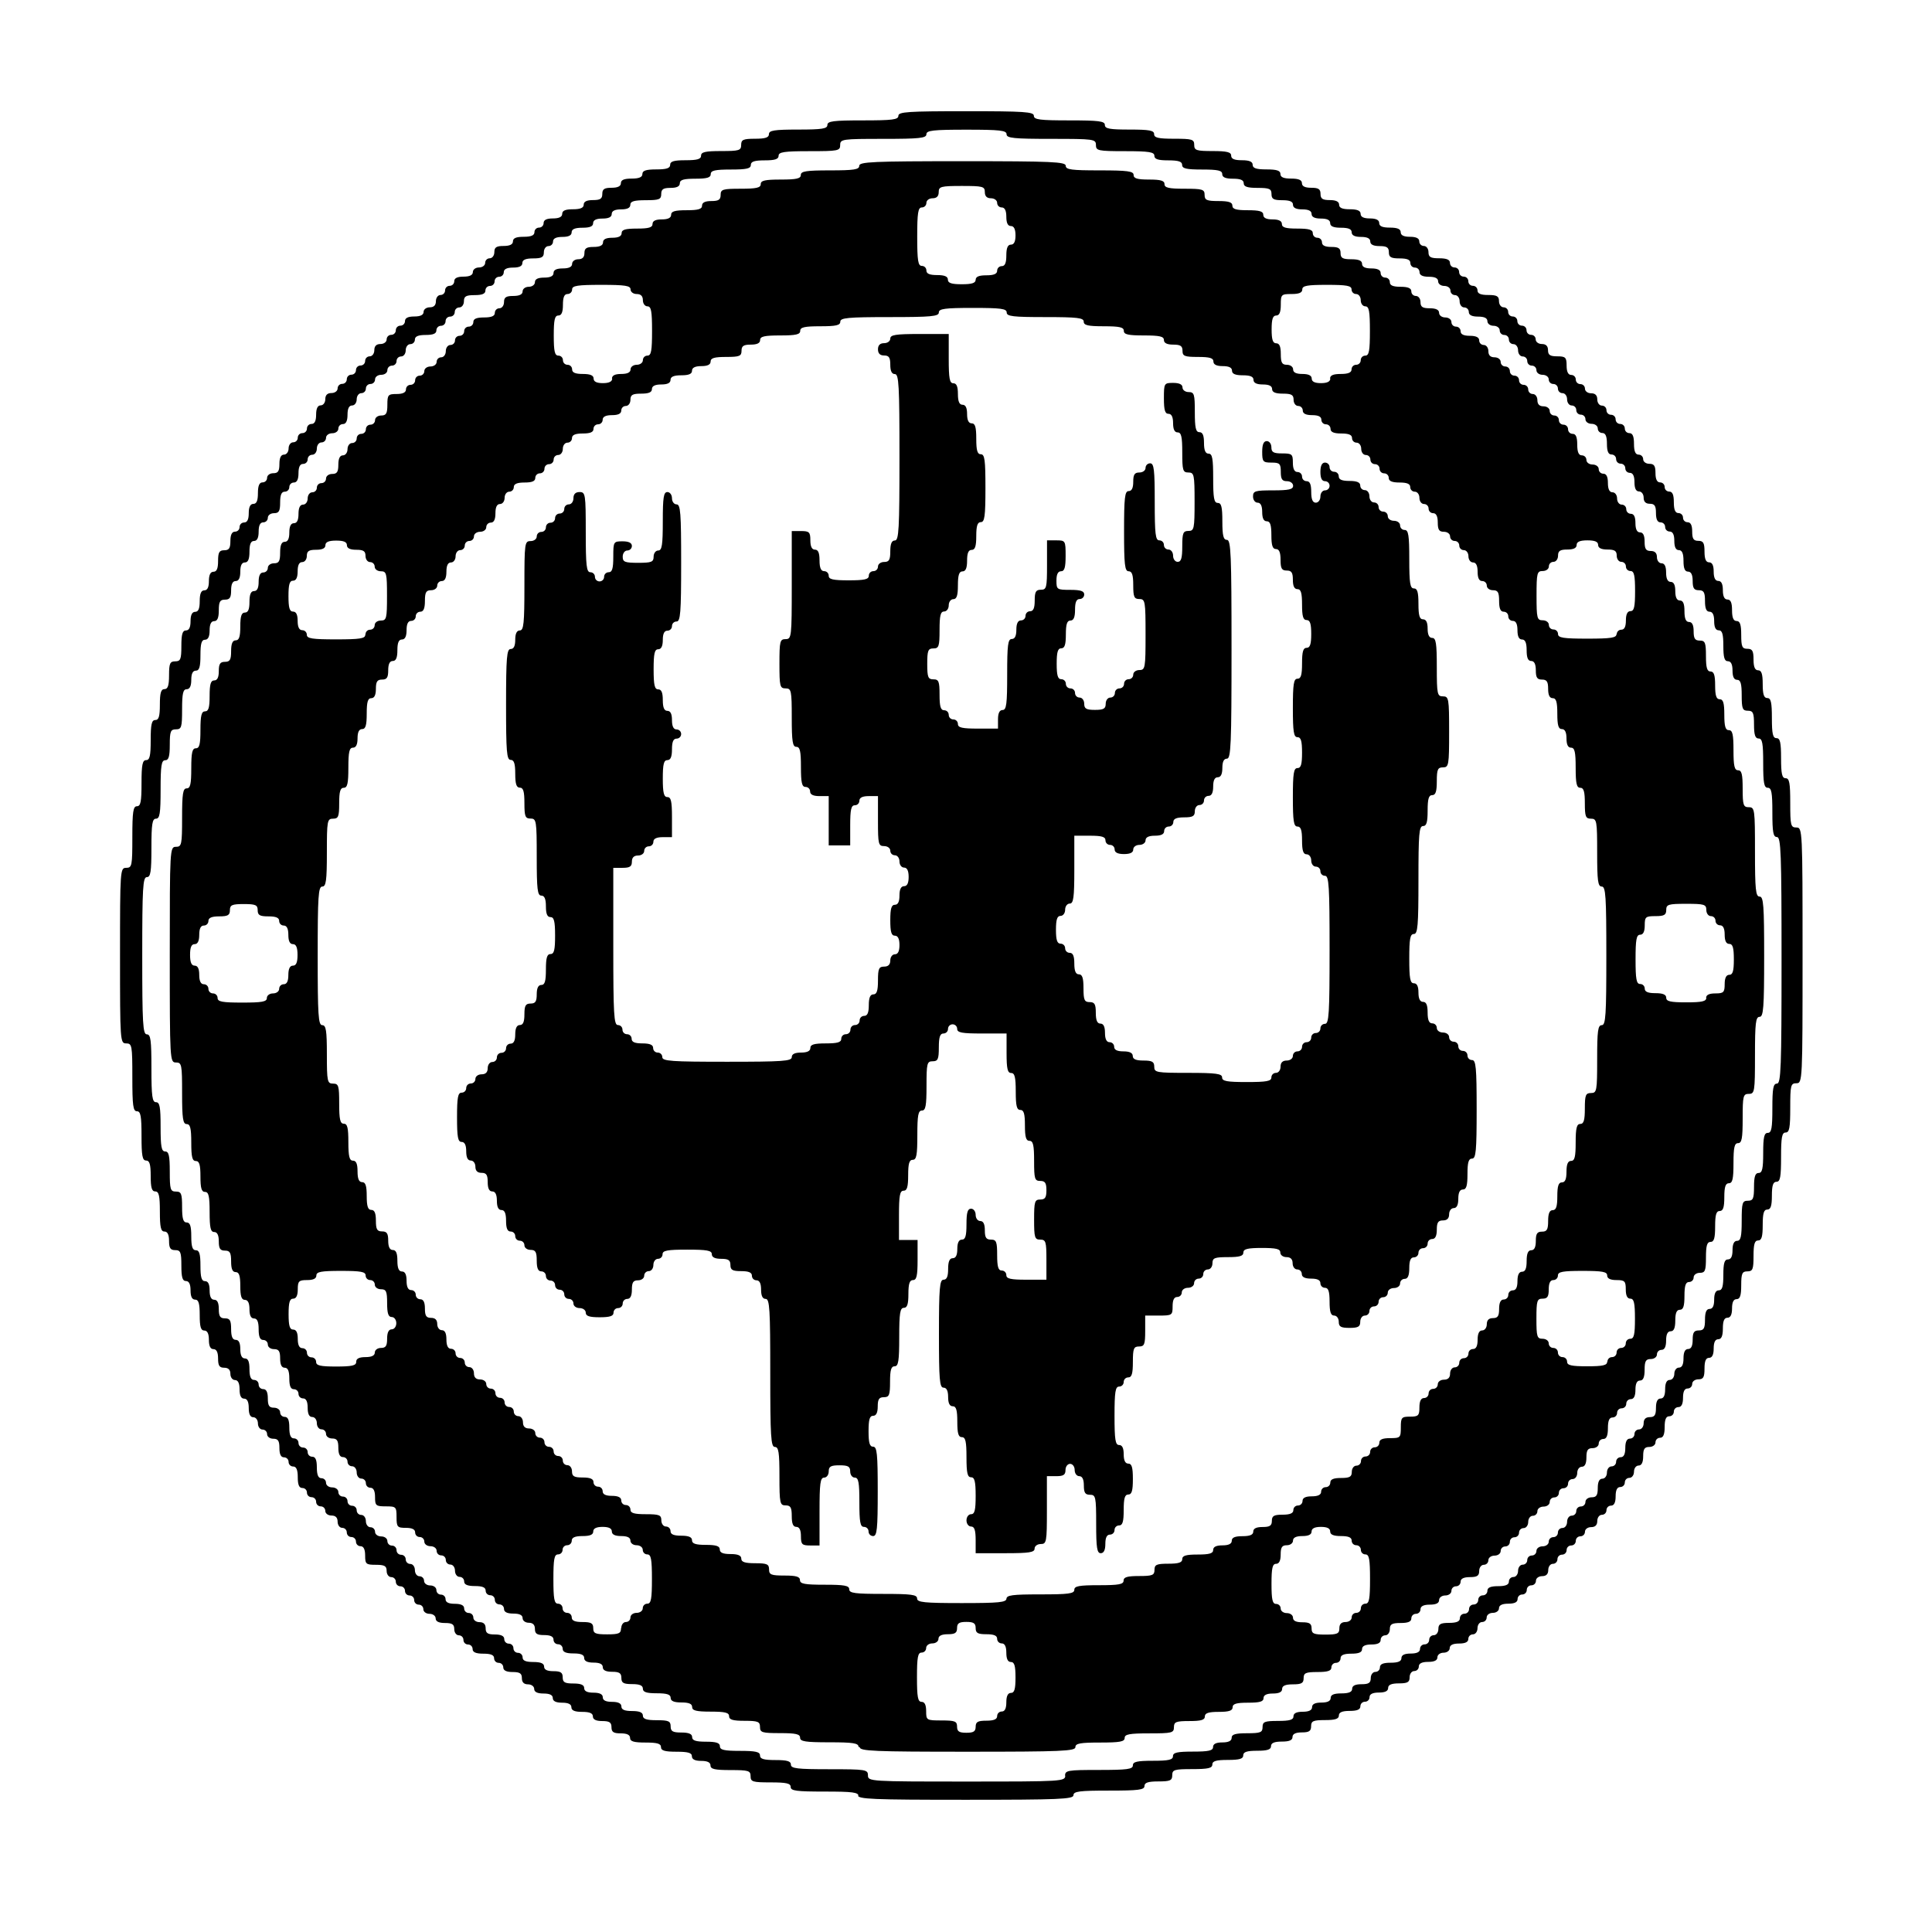 <?xml version="1.0" encoding="UTF-8" standalone="no"?>
<svg
   xmlns="http://www.w3.org/2000/svg"
   width="1em"
   height="1em"
   viewBox="0 0 16.0 16.0">
  <g
     id="layer1">
    <path
       d="m 7.11,14.875 c 0,-0.032 -0.048,-0.038 -0.281,-0.038 -0.233,0 -0.281,-0.006 -0.281,-0.038 0,-0.03 -0.035,-0.038 -0.166,-0.038 -0.149,0 -0.166,-0.005 -0.166,-0.051 0,-0.046 -0.017,-0.051 -0.166,-0.051 -0.13,0 -0.166,-0.008 -0.166,-0.038 0,-0.026 -0.026,-0.038 -0.077,-0.038 -0.051,0 -0.077,-0.013 -0.077,-0.038 0,-0.029 -0.031,-0.038 -0.128,-0.038 -0.096,0 -0.128,-0.009 -0.128,-0.038 0,-0.029 -0.031,-0.038 -0.128,-0.038 -0.096,0 -0.128,-0.009 -0.128,-0.038 0,-0.026 -0.026,-0.038 -0.077,-0.038 -0.06,0 -0.077,-0.011 -0.077,-0.051 0,-0.04 -0.017,-0.051 -0.077,-0.051 -0.051,0 -0.077,-0.013 -0.077,-0.038 0,-0.027 -0.027,-0.038 -0.089,-0.038 -0.062,0 -0.089,-0.012 -0.089,-0.038 0,-0.026 -0.026,-0.038 -0.077,-0.038 -0.051,0 -0.077,-0.013 -0.077,-0.038 0,-0.026 -0.026,-0.038 -0.077,-0.038 -0.051,0 -0.077,-0.013 -0.077,-0.038 0,-0.021 -0.023,-0.038 -0.051,-0.038 -0.034,0 -0.051,-0.017 -0.051,-0.051 0,-0.04 -0.017,-0.051 -0.077,-0.051 -0.051,0 -0.077,-0.013 -0.077,-0.038 0,-0.021 -0.017,-0.038 -0.038,-0.038 -0.021,0 -0.038,-0.017 -0.038,-0.038 0,-0.027 -0.027,-0.038 -0.089,-0.038 -0.062,0 -0.089,-0.012 -0.089,-0.038 0,-0.021 -0.017,-0.038 -0.038,-0.038 -0.021,0 -0.038,-0.017 -0.038,-0.038 0,-0.021 -0.017,-0.038 -0.038,-0.038 -0.021,0 -0.038,-0.023 -0.038,-0.051 0,-0.04 -0.017,-0.051 -0.077,-0.051 -0.051,0 -0.077,-0.013 -0.077,-0.038 0,-0.021 -0.023,-0.038 -0.051,-0.038 -0.028,0 -0.051,-0.017 -0.051,-0.038 0,-0.021 -0.017,-0.038 -0.038,-0.038 -0.021,0 -0.038,-0.017 -0.038,-0.038 0,-0.021 -0.017,-0.038 -0.038,-0.038 -0.021,0 -0.038,-0.017 -0.038,-0.038 0,-0.021 -0.017,-0.038 -0.038,-0.038 -0.021,0 -0.038,-0.017 -0.038,-0.038 0,-0.021 -0.017,-0.038 -0.038,-0.038 -0.021,0 -0.038,-0.023 -0.038,-0.051 0,-0.041 -0.017,-0.051 -0.089,-0.051 -0.082,0 -0.089,-0.006 -0.089,-0.077 0,-0.051 -0.013,-0.077 -0.038,-0.077 -0.021,0 -0.038,-0.017 -0.038,-0.038 0,-0.021 -0.017,-0.038 -0.038,-0.038 -0.021,0 -0.038,-0.017 -0.038,-0.038 0,-0.021 -0.017,-0.038 -0.038,-0.038 -0.021,0 -0.038,-0.023 -0.038,-0.051 0,-0.034 -0.017,-0.051 -0.051,-0.051 -0.028,0 -0.051,-0.017 -0.051,-0.038 0,-0.021 -0.017,-0.038 -0.038,-0.038 -0.021,0 -0.038,-0.017 -0.038,-0.038 0,-0.021 -0.017,-0.038 -0.038,-0.038 -0.021,0 -0.038,-0.017 -0.038,-0.038 0,-0.021 -0.017,-0.038 -0.038,-0.038 -0.027,0 -0.038,-0.027 -0.038,-0.089 0,-0.062 -0.012,-0.089 -0.038,-0.089 -0.021,0 -0.038,-0.017 -0.038,-0.038 0,-0.021 -0.017,-0.038 -0.038,-0.038 -0.026,0 -0.038,-0.026 -0.038,-0.077 0,-0.06 -0.011,-0.077 -0.051,-0.077 -0.028,0 -0.051,-0.017 -0.051,-0.038 0,-0.021 -0.017,-0.038 -0.038,-0.038 -0.021,0 -0.038,-0.023 -0.038,-0.051 0,-0.028 -0.017,-0.051 -0.038,-0.051 -0.026,0 -0.038,-0.026 -0.038,-0.077 0,-0.051 -0.013,-0.077 -0.038,-0.077 -0.026,0 -0.038,-0.026 -0.038,-0.077 0,-0.051 -0.013,-0.077 -0.038,-0.077 -0.021,0 -0.038,-0.023 -0.038,-0.051 0,-0.034 -0.017,-0.051 -0.051,-0.051 -0.04,0 -0.051,-0.017 -0.051,-0.077 0,-0.051 -0.013,-0.077 -0.038,-0.077 -0.026,0 -0.038,-0.026 -0.038,-0.077 0,-0.051 -0.013,-0.077 -0.038,-0.077 -0.029,0 -0.038,-0.031 -0.038,-0.128 0,-0.096 -0.009,-0.128 -0.038,-0.128 -0.026,0 -0.038,-0.026 -0.038,-0.077 0,-0.051 -0.013,-0.077 -0.038,-0.077 -0.029,0 -0.038,-0.031 -0.038,-0.128 0,-0.111 -0.007,-0.128 -0.051,-0.128 -0.04,0 -0.051,-0.017 -0.051,-0.077 0,-0.051 -0.013,-0.077 -0.038,-0.077 -0.03,0 -0.038,-0.035 -0.038,-0.166 0,-0.13 -0.008,-0.166 -0.038,-0.166 -0.029,0 -0.038,-0.031 -0.038,-0.128 0,-0.096 -0.009,-0.128 -0.038,-0.128 -0.031,0 -0.038,-0.04 -0.038,-0.204 0,-0.164 -0.007,-0.204 -0.038,-0.204 -0.032,0 -0.038,-0.048 -0.038,-0.281 0,-0.264 -0.003,-0.281 -0.051,-0.281 -0.05,0 -0.051,-0.017 -0.051,-0.727 0,-0.71 0.001,-0.727 0.051,-0.727 0.048,0 0.051,-0.017 0.051,-0.255 0,-0.21 0.007,-0.255 0.038,-0.255 0.031,0 0.038,-0.038 0.038,-0.191 0,-0.153 0.008,-0.191 0.038,-0.191 0.03,0 0.038,-0.035 0.038,-0.166 0,-0.13 0.008,-0.166 0.038,-0.166 0.029,0 0.038,-0.031 0.038,-0.128 0,-0.096 0.009,-0.128 0.038,-0.128 0.028,0 0.038,-0.03 0.038,-0.115 0,-0.098 0.008,-0.115 0.051,-0.115 0.044,0 0.051,-0.017 0.051,-0.128 0,-0.096 0.009,-0.128 0.038,-0.128 0.026,0 0.038,-0.026 0.038,-0.077 0,-0.051 0.013,-0.077 0.038,-0.077 0.027,0 0.038,-0.027 0.038,-0.089 0,-0.062 0.012,-0.089 0.038,-0.089 0.026,0 0.038,-0.026 0.038,-0.077 0,-0.051 0.013,-0.077 0.038,-0.077 0.027,0 0.038,-0.027 0.038,-0.089 0,-0.072 0.01,-0.089 0.051,-0.089 0.04,0 0.051,-0.017 0.051,-0.077 0,-0.051 0.013,-0.077 0.038,-0.077 0.021,0 0.038,-0.017 0.038,-0.038 0,-0.021 0.017,-0.038 0.038,-0.038 0.026,0 0.038,-0.026 0.038,-0.077 0,-0.051 0.013,-0.077 0.038,-0.077 0.027,0 0.038,-0.027 0.038,-0.089 0,-0.062 0.012,-0.089 0.038,-0.089 0.021,0 0.038,-0.017 0.038,-0.038 0,-0.021 0.023,-0.038 0.051,-0.038 0.04,0 0.051,-0.017 0.051,-0.077 0,-0.051 0.013,-0.077 0.038,-0.077 0.021,0 0.038,-0.023 0.038,-0.051 0,-0.028 0.017,-0.051 0.038,-0.051 0.021,0 0.038,-0.017 0.038,-0.038 0,-0.021 0.017,-0.038 0.038,-0.038 0.021,0 0.038,-0.017 0.038,-0.038 0,-0.021 0.017,-0.038 0.038,-0.038 0.026,0 0.038,-0.026 0.038,-0.077 0,-0.051 0.013,-0.077 0.038,-0.077 0.021,0 0.038,-0.023 0.038,-0.051 0,-0.034 0.017,-0.051 0.051,-0.051 0.028,0 0.051,-0.017 0.051,-0.038 0,-0.021 0.017,-0.038 0.038,-0.038 0.021,0 0.038,-0.017 0.038,-0.038 0,-0.021 0.017,-0.038 0.038,-0.038 0.021,0 0.038,-0.017 0.038,-0.038 0,-0.021 0.017,-0.038 0.038,-0.038 0.021,0 0.038,-0.017 0.038,-0.038 0,-0.021 0.017,-0.038 0.038,-0.038 0.021,0 0.038,-0.023 0.038,-0.051 0,-0.034 0.017,-0.051 0.051,-0.051 0.028,0 0.051,-0.017 0.051,-0.038 0,-0.021 0.017,-0.038 0.038,-0.038 0.021,0 0.038,-0.017 0.038,-0.038 0,-0.021 0.017,-0.038 0.038,-0.038 0.021,0 0.038,-0.017 0.038,-0.038 0,-0.026 0.026,-0.038 0.077,-0.038 0.051,0 0.077,-0.013 0.077,-0.038 0,-0.021 0.023,-0.038 0.051,-0.038 0.034,0 0.051,-0.017 0.051,-0.051 0,-0.028 0.017,-0.051 0.038,-0.051 0.021,0 0.038,-0.017 0.038,-0.038 0,-0.021 0.017,-0.038 0.038,-0.038 0.021,0 0.038,-0.017 0.038,-0.038 0,-0.026 0.026,-0.038 0.077,-0.038 0.051,0 0.077,-0.013 0.077,-0.038 0,-0.021 0.023,-0.038 0.051,-0.038 0.028,0 0.051,-0.017 0.051,-0.038 0,-0.021 0.017,-0.038 0.038,-0.038 0.021,0 0.038,-0.023 0.038,-0.051 0,-0.04 0.017,-0.051 0.077,-0.051 0.051,0 0.077,-0.013 0.077,-0.038 0,-0.027 0.027,-0.038 0.089,-0.038 0.062,0 0.089,-0.012 0.089,-0.038 0,-0.021 0.017,-0.038 0.038,-0.038 0.021,0 0.038,-0.017 0.038,-0.038 0,-0.026 0.026,-0.038 0.077,-0.038 0.051,0 0.077,-0.013 0.077,-0.038 0,-0.027 0.027,-0.038 0.089,-0.038 0.062,0 0.089,-0.012 0.089,-0.038 0,-0.026 0.026,-0.038 0.077,-0.038 0.06,0 0.077,-0.011 0.077,-0.051 0,-0.04 0.017,-0.051 0.077,-0.051 0.051,0 0.077,-0.013 0.077,-0.038 0,-0.027 0.027,-0.038 0.089,-0.038 0.062,0 0.089,-0.012 0.089,-0.038 0,-0.028 0.03,-0.038 0.115,-0.038 0.085,0 0.115,-0.01 0.115,-0.038 0,-0.029 0.031,-0.038 0.128,-0.038 0.096,0 0.128,-0.009 0.128,-0.038 0,-0.03 0.035,-0.038 0.166,-0.038 0.149,0 0.166,-0.005 0.166,-0.051 0,-0.043 0.017,-0.051 0.115,-0.051 0.085,0 0.115,-0.01 0.115,-0.038 0,-0.031 0.044,-0.038 0.242,-0.038 0.199,0 0.242,-0.007 0.242,-0.038 0,-0.032 0.05,-0.038 0.294,-0.038 0.244,0 0.294,-0.006 0.294,-0.038 0,-0.033 0.079,-0.038 0.561,-0.038 0.482,0 0.561,0.005 0.561,0.038 0,0.032 0.05,0.038 0.294,0.038 0.244,0 0.294,0.006 0.294,0.038 0,0.031 0.04,0.038 0.204,0.038 0.164,0 0.204,0.007 0.204,0.038 0,0.03 0.035,0.038 0.166,0.038 0.149,0 0.166,0.005 0.166,0.051 0,0.045 0.017,0.051 0.153,0.051 0.119,0 0.153,0.009 0.153,0.038 0,0.027 0.027,0.038 0.089,0.038 0.062,0 0.089,0.012 0.089,0.038 0,0.028 0.03,0.038 0.115,0.038 0.085,0 0.115,0.01 0.115,0.038 0,0.027 0.027,0.038 0.089,0.038 0.062,0 0.089,0.012 0.089,0.038 0,0.026 0.026,0.038 0.077,0.038 0.06,0 0.077,0.011 0.077,0.051 0,0.04 0.017,0.051 0.077,0.051 0.051,0 0.077,0.013 0.077,0.038 0,0.027 0.027,0.038 0.089,0.038 0.062,0 0.089,0.012 0.089,0.038 0,0.026 0.026,0.038 0.077,0.038 0.051,0 0.077,0.013 0.077,0.038 0,0.027 0.027,0.038 0.089,0.038 0.062,0 0.089,0.012 0.089,0.038 0,0.026 0.026,0.038 0.077,0.038 0.051,0 0.077,0.013 0.077,0.038 0,0.021 0.017,0.038 0.038,0.038 0.021,0 0.038,0.023 0.038,0.051 0,0.041 0.017,0.051 0.089,0.051 0.062,0 0.089,0.012 0.089,0.038 0,0.021 0.017,0.038 0.038,0.038 0.021,0 0.038,0.017 0.038,0.038 0,0.021 0.017,0.038 0.038,0.038 0.021,0 0.038,0.017 0.038,0.038 0,0.021 0.017,0.038 0.038,0.038 0.021,0 0.038,0.017 0.038,0.038 0,0.027 0.027,0.038 0.089,0.038 0.072,0 0.089,0.01 0.089,0.051 0,0.028 0.017,0.051 0.038,0.051 0.021,0 0.038,0.017 0.038,0.038 0,0.021 0.017,0.038 0.038,0.038 0.021,0 0.038,0.017 0.038,0.038 0,0.021 0.017,0.038 0.038,0.038 0.021,0 0.038,0.017 0.038,0.038 0,0.021 0.017,0.038 0.038,0.038 0.021,0 0.038,0.017 0.038,0.038 0,0.021 0.023,0.038 0.051,0.038 0.034,0 0.051,0.017 0.051,0.051 0,0.04 0.017,0.051 0.077,0.051 0.068,0 0.077,0.009 0.077,0.077 0,0.051 0.013,0.077 0.038,0.077 0.021,0 0.038,0.017 0.038,0.038 0,0.021 0.017,0.038 0.038,0.038 0.021,0 0.038,0.017 0.038,0.038 0,0.021 0.023,0.038 0.051,0.038 0.034,0 0.051,0.017 0.051,0.051 0,0.028 0.017,0.051 0.038,0.051 0.021,0 0.038,0.017 0.038,0.038 0,0.021 0.017,0.038 0.038,0.038 0.021,0 0.038,0.017 0.038,0.038 0,0.021 0.017,0.038 0.038,0.038 0.021,0 0.038,0.017 0.038,0.038 0,0.021 0.017,0.038 0.038,0.038 0.027,0 0.038,0.027 0.038,0.089 0,0.062 0.012,0.089 0.038,0.089 0.021,0 0.038,0.017 0.038,0.038 0,0.021 0.023,0.038 0.051,0.038 0.04,0 0.051,0.017 0.051,0.077 0,0.051 0.013,0.077 0.038,0.077 0.021,0 0.038,0.017 0.038,0.038 0,0.021 0.017,0.038 0.038,0.038 0.027,0 0.038,0.027 0.038,0.089 0,0.062 0.012,0.089 0.038,0.089 0.021,0 0.038,0.017 0.038,0.038 0,0.021 0.017,0.038 0.038,0.038 0.026,0 0.038,0.026 0.038,0.077 0,0.06 0.011,0.077 0.051,0.077 0.041,0 0.051,0.017 0.051,0.089 0,0.062 0.012,0.089 0.038,0.089 0.026,0 0.038,0.026 0.038,0.077 0,0.051 0.013,0.077 0.038,0.077 0.026,0 0.038,0.026 0.038,0.077 0,0.051 0.013,0.077 0.038,0.077 0.027,0 0.038,0.027 0.038,0.089 0,0.062 0.012,0.089 0.038,0.089 0.028,0 0.038,0.03 0.038,0.115 0,0.098 0.008,0.115 0.051,0.115 0.041,0 0.051,0.017 0.051,0.089 0,0.062 0.012,0.089 0.038,0.089 0.028,0 0.038,0.03 0.038,0.115 0,0.085 0.01,0.115 0.038,0.115 0.03,0 0.038,0.035 0.038,0.166 0,0.13 0.008,0.166 0.038,0.166 0.03,0 0.038,0.035 0.038,0.166 0,0.13 0.008,0.166 0.038,0.166 0.031,0 0.038,0.04 0.038,0.204 0,0.187 0.004,0.204 0.051,0.204 0.05,0 0.051,0.017 0.051,1.059 0,1.042 -7.7e-4,1.059 -0.051,1.059 -0.047,0 -0.051,0.017 -0.051,0.204 0,0.164 -0.007,0.204 -0.038,0.204 -0.031,0 -0.038,0.04 -0.038,0.204 0,0.164 -0.007,0.204 -0.038,0.204 -0.028,0 -0.038,0.03 -0.038,0.115 0,0.085 -0.01,0.115 -0.038,0.115 -0.029,0 -0.038,0.031 -0.038,0.128 0,0.096 -0.009,0.128 -0.038,0.128 -0.029,0 -0.038,0.031 -0.038,0.128 0,0.111 -0.007,0.128 -0.051,0.128 -0.043,0 -0.051,0.017 -0.051,0.115 0,0.085 -0.01,0.115 -0.038,0.115 -0.026,0 -0.038,0.026 -0.038,0.077 0,0.051 -0.013,0.077 -0.038,0.077 -0.027,0 -0.038,0.027 -0.038,0.089 0,0.062 -0.012,0.089 -0.038,0.089 -0.026,0 -0.038,0.026 -0.038,0.077 0,0.051 -0.013,0.077 -0.038,0.077 -0.027,0 -0.038,0.027 -0.038,0.089 0,0.072 -0.01,0.089 -0.051,0.089 -0.028,0 -0.051,0.017 -0.051,0.038 0,0.021 -0.017,0.038 -0.038,0.038 -0.026,0 -0.038,0.026 -0.038,0.077 0,0.051 -0.013,0.077 -0.038,0.077 -0.021,0 -0.038,0.017 -0.038,0.038 0,0.021 -0.017,0.038 -0.038,0.038 -0.027,0 -0.038,0.027 -0.038,0.089 0,0.062 -0.012,0.089 -0.038,0.089 -0.021,0 -0.038,0.017 -0.038,0.038 0,0.021 -0.023,0.038 -0.051,0.038 -0.04,0 -0.051,0.017 -0.051,0.077 0,0.051 -0.013,0.077 -0.038,0.077 -0.021,0 -0.038,0.023 -0.038,0.051 0,0.028 -0.017,0.051 -0.038,0.051 -0.021,0 -0.038,0.017 -0.038,0.038 0,0.021 -0.017,0.038 -0.038,0.038 -0.026,0 -0.038,0.026 -0.038,0.077 0,0.051 -0.013,0.077 -0.038,0.077 -0.021,0 -0.038,0.017 -0.038,0.038 0,0.021 -0.017,0.038 -0.038,0.038 -0.021,0 -0.038,0.023 -0.038,0.051 0,0.034 -0.017,0.051 -0.051,0.051 -0.028,0 -0.051,0.017 -0.051,0.038 0,0.021 -0.017,0.038 -0.038,0.038 -0.021,0 -0.038,0.017 -0.038,0.038 0,0.021 -0.017,0.038 -0.038,0.038 -0.021,0 -0.038,0.017 -0.038,0.038 0,0.021 -0.017,0.038 -0.038,0.038 -0.021,0 -0.038,0.017 -0.038,0.038 0,0.021 -0.017,0.038 -0.038,0.038 -0.021,0 -0.038,0.023 -0.038,0.051 0,0.034 -0.017,0.051 -0.051,0.051 -0.028,0 -0.051,0.017 -0.051,0.038 0,0.021 -0.017,0.038 -0.038,0.038 -0.021,0 -0.038,0.017 -0.038,0.038 0,0.021 -0.017,0.038 -0.038,0.038 -0.021,0 -0.038,0.017 -0.038,0.038 0,0.026 -0.026,0.038 -0.077,0.038 -0.051,0 -0.077,0.013 -0.077,0.038 0,0.021 -0.023,0.038 -0.051,0.038 -0.028,0 -0.051,0.017 -0.051,0.038 0,0.021 -0.017,0.038 -0.038,0.038 -0.021,0 -0.038,0.023 -0.038,0.051 0,0.028 -0.017,0.051 -0.038,0.051 -0.021,0 -0.038,0.017 -0.038,0.038 0,0.026 -0.026,0.038 -0.077,0.038 -0.051,0 -0.077,0.013 -0.077,0.038 0,0.021 -0.023,0.038 -0.051,0.038 -0.028,0 -0.051,0.017 -0.051,0.038 0,0.026 -0.026,0.038 -0.077,0.038 -0.051,0 -0.077,0.013 -0.077,0.038 0,0.021 -0.017,0.038 -0.038,0.038 -0.021,0 -0.038,0.023 -0.038,0.051 0,0.041 -0.017,0.051 -0.089,0.051 -0.062,0 -0.089,0.012 -0.089,0.038 0,0.026 -0.026,0.038 -0.077,0.038 -0.051,0 -0.077,0.013 -0.077,0.038 0,0.021 -0.017,0.038 -0.038,0.038 -0.021,0 -0.038,0.017 -0.038,0.038 0,0.027 -0.027,0.038 -0.089,0.038 -0.062,0 -0.089,0.012 -0.089,0.038 0,0.028 -0.03,0.038 -0.115,0.038 -0.098,0 -0.115,0.008 -0.115,0.051 0,0.04 -0.017,0.051 -0.077,0.051 -0.051,0 -0.077,0.013 -0.077,0.038 0,0.027 -0.027,0.038 -0.089,0.038 -0.062,0 -0.089,0.012 -0.089,0.038 0,0.028 -0.03,0.038 -0.115,0.038 -0.085,0 -0.115,0.01 -0.115,0.038 0,0.029 -0.031,0.038 -0.128,0.038 -0.096,0 -0.128,0.009 -0.128,0.038 0,0.03 -0.035,0.038 -0.166,0.038 -0.149,0 -0.166,0.005 -0.166,0.051 0,0.043 -0.017,0.051 -0.115,0.051 -0.085,0 -0.115,0.01 -0.115,0.038 0,0.032 -0.05,0.038 -0.294,0.038 -0.244,0 -0.294,0.006 -0.294,0.038 0,0.033 -0.116,0.038 -0.893,0.038 -0.777,0 -0.893,-0.005 -0.893,-0.038 z m 1.71,-0.166 c 0,-0.048 0.017,-0.051 0.281,-0.051 0.233,0 0.281,-0.006 0.281,-0.038 0,-0.03 0.035,-0.038 0.166,-0.038 0.13,0 0.166,-0.008 0.166,-0.038 0,-0.03 0.035,-0.038 0.166,-0.038 0.13,0 0.166,-0.008 0.166,-0.038 0,-0.026 0.026,-0.038 0.077,-0.038 0.051,0 0.077,-0.013 0.077,-0.038 0,-0.029 0.031,-0.038 0.128,-0.038 0.111,0 0.128,-0.007 0.128,-0.051 0,-0.044 0.017,-0.051 0.128,-0.051 0.096,0 0.128,-0.009 0.128,-0.038 0,-0.026 0.026,-0.038 0.077,-0.038 0.051,0 0.077,-0.013 0.077,-0.038 0,-0.026 0.026,-0.038 0.077,-0.038 0.051,0 0.077,-0.013 0.077,-0.038 0,-0.027 0.027,-0.038 0.089,-0.038 0.062,0 0.089,-0.012 0.089,-0.038 0,-0.026 0.026,-0.038 0.077,-0.038 0.06,0 0.077,-0.011 0.077,-0.051 0,-0.028 0.017,-0.051 0.038,-0.051 0.021,0 0.038,-0.017 0.038,-0.038 0,-0.027 0.027,-0.038 0.089,-0.038 0.062,0 0.089,-0.012 0.089,-0.038 0,-0.026 0.026,-0.038 0.077,-0.038 0.051,0 0.077,-0.013 0.077,-0.038 0,-0.021 0.017,-0.038 0.038,-0.038 0.021,0 0.038,-0.017 0.038,-0.038 0,-0.021 0.017,-0.038 0.038,-0.038 0.021,0 0.038,-0.023 0.038,-0.051 0,-0.041 0.017,-0.051 0.089,-0.051 0.062,0 0.089,-0.012 0.089,-0.038 0,-0.021 0.017,-0.038 0.038,-0.038 0.021,0 0.038,-0.017 0.038,-0.038 0,-0.021 0.017,-0.038 0.038,-0.038 0.021,0 0.038,-0.017 0.038,-0.038 0,-0.021 0.017,-0.038 0.038,-0.038 0.021,0 0.038,-0.017 0.038,-0.038 0,-0.027 0.027,-0.038 0.089,-0.038 0.062,0 0.089,-0.012 0.089,-0.038 0,-0.021 0.017,-0.038 0.038,-0.038 0.021,0 0.038,-0.023 0.038,-0.051 0,-0.028 0.017,-0.051 0.038,-0.051 0.021,0 0.038,-0.017 0.038,-0.038 0,-0.021 0.017,-0.038 0.038,-0.038 0.021,0 0.038,-0.017 0.038,-0.038 0,-0.021 0.023,-0.038 0.051,-0.038 0.028,0 0.051,-0.017 0.051,-0.038 0,-0.021 0.017,-0.038 0.038,-0.038 0.021,0 0.038,-0.017 0.038,-0.038 0,-0.021 0.017,-0.038 0.038,-0.038 0.021,0 0.038,-0.023 0.038,-0.051 0,-0.028 0.017,-0.051 0.038,-0.051 0.021,0 0.038,-0.017 0.038,-0.038 0,-0.021 0.017,-0.038 0.038,-0.038 0.021,0 0.038,-0.017 0.038,-0.038 0,-0.021 0.023,-0.038 0.051,-0.038 0.04,0 0.051,-0.017 0.051,-0.077 0,-0.051 0.013,-0.077 0.038,-0.077 0.021,0 0.038,-0.023 0.038,-0.051 0,-0.028 0.017,-0.051 0.038,-0.051 0.021,0 0.038,-0.017 0.038,-0.038 0,-0.021 0.017,-0.038 0.038,-0.038 0.026,0 0.038,-0.026 0.038,-0.077 0,-0.051 0.013,-0.077 0.038,-0.077 0.021,0 0.038,-0.017 0.038,-0.038 0,-0.021 0.017,-0.038 0.038,-0.038 0.021,0 0.038,-0.023 0.038,-0.051 0,-0.034 0.017,-0.051 0.051,-0.051 0.04,0 0.051,-0.017 0.051,-0.077 0,-0.051 0.013,-0.077 0.038,-0.077 0.026,0 0.038,-0.026 0.038,-0.077 0,-0.051 0.013,-0.077 0.038,-0.077 0.021,0 0.038,-0.023 0.038,-0.051 0,-0.028 0.017,-0.051 0.038,-0.051 0.026,0 0.038,-0.026 0.038,-0.077 0,-0.051 0.013,-0.077 0.038,-0.077 0.026,0 0.038,-0.026 0.038,-0.077 0,-0.06 0.011,-0.077 0.051,-0.077 0.041,0 0.051,-0.017 0.051,-0.089 0,-0.062 0.012,-0.089 0.038,-0.089 0.026,0 0.038,-0.026 0.038,-0.077 0,-0.051 0.013,-0.077 0.038,-0.077 0.029,0 0.038,-0.031 0.038,-0.128 0,-0.096 0.009,-0.128 0.038,-0.128 0.026,0 0.038,-0.026 0.038,-0.077 0,-0.051 0.013,-0.077 0.038,-0.077 0.03,0 0.038,-0.035 0.038,-0.166 0,-0.149 0.005,-0.166 0.051,-0.166 0.043,0 0.051,-0.017 0.051,-0.115 0,-0.085 0.01,-0.115 0.038,-0.115 0.03,0 0.038,-0.035 0.038,-0.166 0,-0.13 0.008,-0.166 0.038,-0.166 0.031,0 0.038,-0.04 0.038,-0.204 0,-0.164 0.007,-0.204 0.038,-0.204 0.033,0 0.038,-0.13 0.038,-1.021 0,-0.89 -0.005,-1.021 -0.038,-1.021 -0.031,0 -0.038,-0.04 -0.038,-0.204 0,-0.164 -0.007,-0.204 -0.038,-0.204 -0.031,0 -0.038,-0.04 -0.038,-0.204 0,-0.164 -0.007,-0.204 -0.038,-0.204 -0.028,0 -0.038,-0.03 -0.038,-0.115 0,-0.098 -0.008,-0.115 -0.051,-0.115 -0.044,0 -0.051,-0.017 -0.051,-0.128 0,-0.096 -0.009,-0.128 -0.038,-0.128 -0.026,0 -0.038,-0.026 -0.038,-0.077 0,-0.051 -0.013,-0.077 -0.038,-0.077 -0.029,0 -0.038,-0.031 -0.038,-0.128 0,-0.096 -0.009,-0.128 -0.038,-0.128 -0.026,0 -0.038,-0.026 -0.038,-0.077 0,-0.051 -0.013,-0.077 -0.038,-0.077 -0.027,0 -0.038,-0.027 -0.038,-0.089 0,-0.072 -0.01,-0.089 -0.051,-0.089 -0.04,0 -0.051,-0.017 -0.051,-0.077 0,-0.051 -0.013,-0.077 -0.038,-0.077 -0.027,0 -0.038,-0.027 -0.038,-0.089 0,-0.062 -0.012,-0.089 -0.038,-0.089 -0.026,0 -0.038,-0.026 -0.038,-0.077 0,-0.051 -0.013,-0.077 -0.038,-0.077 -0.021,0 -0.038,-0.017 -0.038,-0.038 0,-0.021 -0.017,-0.038 -0.038,-0.038 -0.026,0 -0.038,-0.026 -0.038,-0.077 0,-0.06 -0.011,-0.077 -0.051,-0.077 -0.034,0 -0.051,-0.017 -0.051,-0.051 0,-0.028 -0.017,-0.051 -0.038,-0.051 -0.026,0 -0.038,-0.026 -0.038,-0.077 0,-0.051 -0.013,-0.077 -0.038,-0.077 -0.021,0 -0.038,-0.017 -0.038,-0.038 0,-0.021 -0.017,-0.038 -0.038,-0.038 -0.021,0 -0.038,-0.017 -0.038,-0.038 0,-0.021 -0.017,-0.038 -0.038,-0.038 -0.027,0 -0.038,-0.027 -0.038,-0.089 0,-0.062 -0.012,-0.089 -0.038,-0.089 -0.021,0 -0.038,-0.017 -0.038,-0.038 0,-0.021 -0.023,-0.038 -0.051,-0.038 -0.028,0 -0.051,-0.017 -0.051,-0.038 0,-0.021 -0.017,-0.038 -0.038,-0.038 -0.021,0 -0.038,-0.017 -0.038,-0.038 0,-0.021 -0.017,-0.038 -0.038,-0.038 -0.021,0 -0.038,-0.023 -0.038,-0.051 0,-0.028 -0.017,-0.051 -0.038,-0.051 -0.021,0 -0.038,-0.017 -0.038,-0.038 0,-0.021 -0.017,-0.038 -0.038,-0.038 -0.021,0 -0.038,-0.017 -0.038,-0.038 0,-0.021 -0.023,-0.038 -0.051,-0.038 -0.028,0 -0.051,-0.017 -0.051,-0.038 0,-0.021 -0.017,-0.038 -0.038,-0.038 -0.021,0 -0.038,-0.017 -0.038,-0.038 0,-0.021 -0.017,-0.038 -0.038,-0.038 -0.021,0 -0.038,-0.023 -0.038,-0.051 0,-0.028 -0.017,-0.051 -0.038,-0.051 -0.021,0 -0.038,-0.017 -0.038,-0.038 0,-0.021 -0.017,-0.038 -0.038,-0.038 -0.021,0 -0.038,-0.017 -0.038,-0.038 0,-0.021 -0.023,-0.038 -0.051,-0.038 -0.028,0 -0.051,-0.017 -0.051,-0.038 0,-0.026 -0.026,-0.038 -0.077,-0.038 -0.051,0 -0.077,-0.013 -0.077,-0.038 0,-0.021 -0.017,-0.038 -0.038,-0.038 -0.021,0 -0.038,-0.023 -0.038,-0.051 0,-0.028 -0.017,-0.051 -0.038,-0.051 -0.021,0 -0.038,-0.017 -0.038,-0.038 0,-0.021 -0.023,-0.038 -0.051,-0.038 -0.028,0 -0.051,-0.017 -0.051,-0.038 0,-0.026 -0.026,-0.038 -0.077,-0.038 -0.051,0 -0.077,-0.013 -0.077,-0.038 0,-0.021 -0.017,-0.038 -0.038,-0.038 -0.021,0 -0.038,-0.017 -0.038,-0.038 0,-0.027 -0.027,-0.038 -0.089,-0.038 -0.072,0 -0.089,-0.01 -0.089,-0.051 0,-0.04 -0.017,-0.051 -0.077,-0.051 -0.051,0 -0.077,-0.013 -0.077,-0.038 0,-0.026 -0.026,-0.038 -0.077,-0.038 -0.051,0 -0.077,-0.013 -0.077,-0.038 0,-0.027 -0.027,-0.038 -0.089,-0.038 -0.062,0 -0.089,-0.012 -0.089,-0.038 0,-0.026 -0.026,-0.038 -0.077,-0.038 -0.051,0 -0.077,-0.013 -0.077,-0.038 0,-0.026 -0.026,-0.038 -0.077,-0.038 -0.051,0 -0.077,-0.013 -0.077,-0.038 0,-0.027 -0.027,-0.038 -0.089,-0.038 -0.072,0 -0.089,-0.01 -0.089,-0.051 0,-0.043 -0.017,-0.051 -0.115,-0.051 -0.085,0 -0.115,-0.01 -0.115,-0.038 0,-0.027 -0.027,-0.038 -0.089,-0.038 -0.062,0 -0.089,-0.012 -0.089,-0.038 0,-0.03 -0.035,-0.038 -0.166,-0.038 -0.13,0 -0.166,-0.008 -0.166,-0.038 0,-0.028 -0.03,-0.038 -0.115,-0.038 -0.085,0 -0.115,-0.01 -0.115,-0.038 0,-0.031 -0.044,-0.038 -0.242,-0.038 -0.225,0 -0.242,-0.004 -0.242,-0.051 0,-0.049 -0.017,-0.051 -0.37,-0.051 -0.312,0 -0.37,-0.006 -0.37,-0.038 0,-0.032 -0.054,-0.038 -0.332,-0.038 -0.278,0 -0.332,0.006 -0.332,0.038 0,0.032 -0.057,0.038 -0.357,0.038 -0.34,0 -0.357,0.002 -0.357,0.051 0,0.048 -0.017,0.051 -0.255,0.051 -0.21,0 -0.255,0.007 -0.255,0.038 0,0.028 -0.03,0.038 -0.115,0.038 -0.085,0 -0.115,0.01 -0.115,0.038 0,0.03 -0.035,0.038 -0.166,0.038 -0.13,0 -0.166,0.008 -0.166,0.038 0,0.029 -0.031,0.038 -0.128,0.038 -0.096,0 -0.128,0.009 -0.128,0.038 0,0.026 -0.026,0.038 -0.077,0.038 -0.06,0 -0.077,0.011 -0.077,0.051 0,0.044 -0.017,0.051 -0.128,0.051 -0.096,0 -0.128,0.009 -0.128,0.038 0,0.026 -0.026,0.038 -0.077,0.038 -0.051,0 -0.077,0.013 -0.077,0.038 0,0.026 -0.026,0.038 -0.077,0.038 -0.051,0 -0.077,0.013 -0.077,0.038 0,0.027 -0.027,0.038 -0.089,0.038 -0.062,0 -0.089,0.012 -0.089,0.038 0,0.026 -0.026,0.038 -0.077,0.038 -0.051,0 -0.077,0.013 -0.077,0.038 0,0.021 -0.017,0.038 -0.038,0.038 -0.021,0 -0.038,0.023 -0.038,0.051 0,0.041 -0.017,0.051 -0.089,0.051 -0.062,0 -0.089,0.012 -0.089,0.038 0,0.026 -0.026,0.038 -0.077,0.038 -0.051,0 -0.077,0.013 -0.077,0.038 0,0.021 -0.017,0.038 -0.038,0.038 -0.021,0 -0.038,0.017 -0.038,0.038 0,0.021 -0.017,0.038 -0.038,0.038 -0.021,0 -0.038,0.017 -0.038,0.038 0,0.027 -0.027,0.038 -0.089,0.038 -0.072,0 -0.089,0.01 -0.089,0.051 0,0.028 -0.017,0.051 -0.038,0.051 -0.021,0 -0.038,0.017 -0.038,0.038 0,0.021 -0.017,0.038 -0.038,0.038 -0.021,0 -0.038,0.017 -0.038,0.038 0,0.021 -0.017,0.038 -0.038,0.038 -0.021,0 -0.038,0.017 -0.038,0.038 0,0.027 -0.027,0.038 -0.089,0.038 -0.062,0 -0.089,0.012 -0.089,0.038 0,0.021 -0.017,0.038 -0.038,0.038 -0.021,0 -0.038,0.023 -0.038,0.051 0,0.028 -0.017,0.051 -0.038,0.051 -0.021,0 -0.038,0.017 -0.038,0.038 0,0.021 -0.017,0.038 -0.038,0.038 -0.021,0 -0.038,0.017 -0.038,0.038 0,0.021 -0.023,0.038 -0.051,0.038 -0.028,0 -0.051,0.017 -0.051,0.038 0,0.021 -0.017,0.038 -0.038,0.038 -0.021,0 -0.038,0.017 -0.038,0.038 0,0.021 -0.017,0.038 -0.038,0.038 -0.021,0 -0.038,0.023 -0.038,0.051 0,0.028 -0.017,0.051 -0.038,0.051 -0.026,0 -0.038,0.026 -0.038,0.077 0,0.051 -0.013,0.077 -0.038,0.077 -0.021,0 -0.038,0.017 -0.038,0.038 0,0.021 -0.023,0.038 -0.051,0.038 -0.028,0 -0.051,0.017 -0.051,0.038 0,0.021 -0.017,0.038 -0.038,0.038 -0.021,0 -0.038,0.023 -0.038,0.051 0,0.028 -0.017,0.051 -0.038,0.051 -0.021,0 -0.038,0.017 -0.038,0.038 0,0.021 -0.017,0.038 -0.038,0.038 -0.026,0 -0.038,0.026 -0.038,0.077 0,0.051 -0.013,0.077 -0.038,0.077 -0.021,0 -0.038,0.017 -0.038,0.038 0,0.021 -0.017,0.038 -0.038,0.038 -0.027,0 -0.038,0.027 -0.038,0.089 0,0.072 -0.01,0.089 -0.051,0.089 -0.028,0 -0.051,0.017 -0.051,0.038 0,0.021 -0.017,0.038 -0.038,0.038 -0.026,0 -0.038,0.026 -0.038,0.077 0,0.051 -0.013,0.077 -0.038,0.077 -0.027,0 -0.038,0.027 -0.038,0.089 0,0.062 -0.012,0.089 -0.038,0.089 -0.026,0 -0.038,0.026 -0.038,0.077 0,0.051 -0.013,0.077 -0.038,0.077 -0.026,0 -0.038,0.026 -0.038,0.077 0,0.06 -0.011,0.077 -0.051,0.077 -0.041,0 -0.051,0.017 -0.051,0.089 0,0.062 -0.012,0.089 -0.038,0.089 -0.026,0 -0.038,0.026 -0.038,0.077 0,0.051 -0.013,0.077 -0.038,0.077 -0.029,0 -0.038,0.031 -0.038,0.128 0,0.096 -0.009,0.128 -0.038,0.128 -0.026,0 -0.038,0.026 -0.038,0.077 0,0.051 -0.013,0.077 -0.038,0.077 -0.03,0 -0.038,0.035 -0.038,0.166 0,0.149 -0.005,0.166 -0.051,0.166 -0.044,0 -0.051,0.017 -0.051,0.128 0,0.096 -0.009,0.128 -0.038,0.128 -0.031,0 -0.038,0.044 -0.038,0.242 0,0.199 -0.007,0.242 -0.038,0.242 -0.031,0 -0.038,0.044 -0.038,0.242 0,0.199 -0.007,0.242 -0.038,0.242 -0.033,0 -0.038,0.089 -0.038,0.651 0,0.561 0.005,0.651 0.038,0.651 0.032,0 0.038,0.048 0.038,0.281 0,0.233 0.007,0.281 0.038,0.281 0.031,0 0.038,0.04 0.038,0.204 0,0.164 0.007,0.204 0.038,0.204 0.03,0 0.038,0.035 0.038,0.166 0,0.149 0.005,0.166 0.051,0.166 0.044,0 0.051,0.017 0.051,0.128 0,0.096 0.009,0.128 0.038,0.128 0.028,0 0.038,0.03 0.038,0.115 0,0.085 0.01,0.115 0.038,0.115 0.029,0 0.038,0.031 0.038,0.128 0,0.096 0.009,0.128 0.038,0.128 0.026,0 0.038,0.026 0.038,0.077 0,0.051 0.013,0.077 0.038,0.077 0.026,0 0.038,0.026 0.038,0.077 0,0.06 0.011,0.077 0.051,0.077 0.041,0 0.051,0.017 0.051,0.089 0,0.062 0.012,0.089 0.038,0.089 0.026,0 0.038,0.026 0.038,0.077 0,0.051 0.013,0.077 0.038,0.077 0.027,0 0.038,0.027 0.038,0.089 0,0.062 0.012,0.089 0.038,0.089 0.021,0 0.038,0.017 0.038,0.038 0,0.021 0.017,0.038 0.038,0.038 0.026,0 0.038,0.026 0.038,0.077 0,0.06 0.011,0.077 0.051,0.077 0.028,0 0.051,0.017 0.051,0.038 0,0.021 0.017,0.038 0.038,0.038 0.027,0 0.038,0.027 0.038,0.089 0,0.062 0.012,0.089 0.038,0.089 0.021,0 0.038,0.017 0.038,0.038 0,0.021 0.017,0.038 0.038,0.038 0.021,0 0.038,0.017 0.038,0.038 0,0.021 0.017,0.038 0.038,0.038 0.027,0 0.038,0.027 0.038,0.089 0,0.062 0.012,0.089 0.038,0.089 0.021,0 0.038,0.017 0.038,0.038 0,0.021 0.023,0.038 0.051,0.038 0.028,0 0.051,0.017 0.051,0.038 0,0.021 0.017,0.038 0.038,0.038 0.021,0 0.038,0.017 0.038,0.038 0,0.021 0.017,0.038 0.038,0.038 0.021,0 0.038,0.017 0.038,0.038 0,0.021 0.017,0.038 0.038,0.038 0.021,0 0.038,0.023 0.038,0.051 0,0.028 0.017,0.051 0.038,0.051 0.021,0 0.038,0.017 0.038,0.038 0,0.021 0.023,0.038 0.051,0.038 0.028,0 0.051,0.017 0.051,0.038 0,0.021 0.017,0.038 0.038,0.038 0.021,0 0.038,0.017 0.038,0.038 0,0.021 0.017,0.038 0.038,0.038 0.021,0 0.038,0.017 0.038,0.038 0,0.021 0.017,0.038 0.038,0.038 0.021,0 0.038,0.023 0.038,0.051 0,0.028 0.017,0.051 0.038,0.051 0.021,0 0.038,0.017 0.038,0.038 0,0.021 0.023,0.038 0.051,0.038 0.028,0 0.051,0.017 0.051,0.038 0,0.021 0.017,0.038 0.038,0.038 0.021,0 0.038,0.017 0.038,0.038 0,0.026 0.026,0.038 0.077,0.038 0.051,0 0.077,0.013 0.077,0.038 0,0.021 0.017,0.038 0.038,0.038 0.021,0 0.038,0.017 0.038,0.038 0,0.021 0.023,0.038 0.051,0.038 0.034,0 0.051,0.017 0.051,0.051 0,0.04 0.017,0.051 0.077,0.051 0.051,0 0.077,0.013 0.077,0.038 0,0.021 0.017,0.038 0.038,0.038 0.021,0 0.038,0.017 0.038,0.038 0,0.021 0.017,0.038 0.038,0.038 0.021,0 0.038,0.017 0.038,0.038 0,0.027 0.027,0.038 0.089,0.038 0.062,0 0.089,0.012 0.089,0.038 0,0.026 0.026,0.038 0.077,0.038 0.06,0 0.077,0.011 0.077,0.051 0,0.041 0.017,0.051 0.089,0.051 0.062,0 0.089,0.012 0.089,0.038 0,0.026 0.026,0.038 0.077,0.038 0.051,0 0.077,0.013 0.077,0.038 0,0.026 0.026,0.038 0.077,0.038 0.051,0 0.077,0.013 0.077,0.038 0,0.027 0.027,0.038 0.089,0.038 0.062,0 0.089,0.012 0.089,0.038 0,0.028 0.03,0.038 0.115,0.038 0.098,0 0.115,0.008 0.115,0.051 0,0.041 0.017,0.051 0.089,0.051 0.062,0 0.089,0.012 0.089,0.038 0,0.028 0.03,0.038 0.115,0.038 0.085,0 0.115,0.01 0.115,0.038 0,0.03 0.035,0.038 0.166,0.038 0.13,0 0.166,0.008 0.166,0.038 0,0.029 0.031,0.038 0.128,0.038 0.096,0 0.128,0.009 0.128,0.038 0,0.032 0.052,0.038 0.319,0.038 0.302,0 0.319,0.003 0.319,0.051 0,0.05 0.017,0.051 0.817,0.051 0.8,0 0.817,-0.001 0.817,-0.051 z M 7.11,14.467 c 0,-0.031 -0.044,-0.038 -0.242,-0.038 -0.199,0 -0.242,-0.007 -0.242,-0.038 0,-0.03 -0.035,-0.038 -0.166,-0.038 -0.149,0 -0.166,-0.005 -0.166,-0.051 0,-0.044 -0.017,-0.051 -0.128,-0.051 -0.096,0 -0.128,-0.009 -0.128,-0.038 0,-0.03 -0.034,-0.038 -0.153,-0.038 -0.119,0 -0.153,-0.009 -0.153,-0.038 0,-0.027 -0.027,-0.038 -0.089,-0.038 -0.062,0 -0.089,-0.012 -0.089,-0.038 0,-0.028 -0.03,-0.038 -0.115,-0.038 -0.085,0 -0.115,-0.01 -0.115,-0.038 0,-0.027 -0.027,-0.038 -0.089,-0.038 -0.072,0 -0.089,-0.01 -0.089,-0.051 0,-0.04 -0.017,-0.051 -0.077,-0.051 -0.051,0 -0.077,-0.013 -0.077,-0.038 0,-0.026 -0.026,-0.038 -0.077,-0.038 -0.051,0 -0.077,-0.013 -0.077,-0.038 0,-0.027 -0.027,-0.038 -0.089,-0.038 -0.062,0 -0.089,-0.012 -0.089,-0.038 0,-0.021 -0.017,-0.038 -0.038,-0.038 -0.021,0 -0.038,-0.017 -0.038,-0.038 0,-0.026 -0.026,-0.038 -0.077,-0.038 -0.06,0 -0.077,-0.011 -0.077,-0.051 0,-0.034 -0.017,-0.051 -0.051,-0.051 -0.028,0 -0.051,-0.017 -0.051,-0.038 0,-0.026 -0.026,-0.038 -0.077,-0.038 -0.051,0 -0.077,-0.013 -0.077,-0.038 0,-0.021 -0.017,-0.038 -0.038,-0.038 -0.021,0 -0.038,-0.017 -0.038,-0.038 0,-0.021 -0.017,-0.038 -0.038,-0.038 -0.021,0 -0.038,-0.017 -0.038,-0.038 0,-0.027 -0.027,-0.038 -0.089,-0.038 -0.062,0 -0.089,-0.012 -0.089,-0.038 0,-0.021 -0.017,-0.038 -0.038,-0.038 -0.021,0 -0.038,-0.023 -0.038,-0.051 0,-0.028 -0.017,-0.051 -0.038,-0.051 -0.021,0 -0.038,-0.017 -0.038,-0.038 0,-0.021 -0.017,-0.038 -0.038,-0.038 -0.021,0 -0.038,-0.017 -0.038,-0.038 0,-0.021 -0.023,-0.038 -0.051,-0.038 -0.028,0 -0.051,-0.017 -0.051,-0.038 0,-0.021 -0.017,-0.038 -0.038,-0.038 -0.021,0 -0.038,-0.017 -0.038,-0.038 0,-0.026 -0.026,-0.038 -0.077,-0.038 -0.07,0 -0.077,-0.007 -0.077,-0.089 0,-0.085 -0.004,-0.089 -0.089,-0.089 -0.082,0 -0.089,-0.006 -0.089,-0.077 0,-0.051 -0.013,-0.077 -0.038,-0.077 -0.021,0 -0.038,-0.017 -0.038,-0.038 0,-0.021 -0.017,-0.038 -0.038,-0.038 -0.021,0 -0.038,-0.023 -0.038,-0.051 0,-0.028 -0.017,-0.051 -0.038,-0.051 -0.021,0 -0.038,-0.017 -0.038,-0.038 0,-0.021 -0.017,-0.038 -0.038,-0.038 -0.026,0 -0.038,-0.026 -0.038,-0.077 0,-0.06 -0.011,-0.077 -0.051,-0.077 -0.028,0 -0.051,-0.017 -0.051,-0.038 0,-0.021 -0.017,-0.038 -0.038,-0.038 -0.021,0 -0.038,-0.023 -0.038,-0.051 0,-0.028 -0.017,-0.051 -0.038,-0.051 -0.026,0 -0.038,-0.026 -0.038,-0.077 0,-0.051 -0.013,-0.077 -0.038,-0.077 -0.021,0 -0.038,-0.017 -0.038,-0.038 0,-0.021 -0.017,-0.038 -0.038,-0.038 -0.027,0 -0.038,-0.027 -0.038,-0.089 0,-0.062 -0.012,-0.089 -0.038,-0.089 -0.026,0 -0.038,-0.026 -0.038,-0.077 0,-0.06 -0.011,-0.077 -0.051,-0.077 -0.028,0 -0.051,-0.017 -0.051,-0.038 0,-0.021 -0.017,-0.038 -0.038,-0.038 -0.027,0 -0.038,-0.027 -0.038,-0.089 0,-0.062 -0.012,-0.089 -0.038,-0.089 -0.026,0 -0.038,-0.026 -0.038,-0.077 0,-0.051 -0.013,-0.077 -0.038,-0.077 -0.028,0 -0.038,-0.03 -0.038,-0.115 0,-0.085 -0.01,-0.115 -0.038,-0.115 -0.027,0 -0.038,-0.027 -0.038,-0.089 0,-0.072 -0.01,-0.089 -0.051,-0.089 -0.04,0 -0.051,-0.017 -0.051,-0.077 0,-0.051 -0.013,-0.077 -0.038,-0.077 -0.03,0 -0.038,-0.035 -0.038,-0.166 0,-0.13 -0.008,-0.166 -0.038,-0.166 -0.029,0 -0.038,-0.031 -0.038,-0.128 0,-0.096 -0.009,-0.128 -0.038,-0.128 -0.03,0 -0.038,-0.034 -0.038,-0.153 0,-0.119 -0.009,-0.153 -0.038,-0.153 -0.031,0 -0.038,-0.045 -0.038,-0.255 0,-0.238 -0.003,-0.255 -0.051,-0.255 -0.05,0 -0.051,-0.017 -0.051,-0.893 0,-0.876 9.245e-4,-0.893 0.051,-0.893 0.047,0 0.051,-0.017 0.051,-0.242 0,-0.199 0.007,-0.242 0.038,-0.242 0.03,0 0.038,-0.035 0.038,-0.166 0,-0.13 0.008,-0.166 0.038,-0.166 0.03,0 0.038,-0.034 0.038,-0.153 0,-0.119 0.009,-0.153 0.038,-0.153 0.029,0 0.038,-0.031 0.038,-0.128 0,-0.096 0.009,-0.128 0.038,-0.128 0.026,0 0.038,-0.026 0.038,-0.077 0,-0.06 0.011,-0.077 0.051,-0.077 0.041,0 0.051,-0.017 0.051,-0.089 0,-0.062 0.012,-0.089 0.038,-0.089 0.028,0 0.038,-0.03 0.038,-0.115 0,-0.085 0.01,-0.115 0.038,-0.115 0.027,0 0.038,-0.027 0.038,-0.089 0,-0.062 0.012,-0.089 0.038,-0.089 0.026,0 0.038,-0.026 0.038,-0.077 0,-0.051 0.013,-0.077 0.038,-0.077 0.021,0 0.038,-0.017 0.038,-0.038 0,-0.021 0.023,-0.038 0.051,-0.038 0.041,0 0.051,-0.017 0.051,-0.089 0,-0.062 0.012,-0.089 0.038,-0.089 0.026,0 0.038,-0.026 0.038,-0.077 0,-0.051 0.013,-0.077 0.038,-0.077 0.026,0 0.038,-0.026 0.038,-0.077 0,-0.051 0.013,-0.077 0.038,-0.077 0.021,0 0.038,-0.023 0.038,-0.051 0,-0.028 0.017,-0.051 0.038,-0.051 0.021,0 0.038,-0.017 0.038,-0.038 0,-0.021 0.017,-0.038 0.038,-0.038 0.021,0 0.038,-0.017 0.038,-0.038 0,-0.021 0.023,-0.038 0.051,-0.038 0.04,0 0.051,-0.017 0.051,-0.077 0,-0.051 0.013,-0.077 0.038,-0.077 0.021,0 0.038,-0.023 0.038,-0.051 0,-0.028 0.017,-0.051 0.038,-0.051 0.021,0 0.038,-0.017 0.038,-0.038 0,-0.021 0.017,-0.038 0.038,-0.038 0.021,0 0.038,-0.017 0.038,-0.038 0,-0.021 0.017,-0.038 0.038,-0.038 0.021,0 0.038,-0.017 0.038,-0.038 0,-0.021 0.023,-0.038 0.051,-0.038 0.041,0 0.051,-0.017 0.051,-0.089 0,-0.082 0.006,-0.089 0.077,-0.089 0.051,0 0.077,-0.013 0.077,-0.038 0,-0.021 0.017,-0.038 0.038,-0.038 0.021,0 0.038,-0.017 0.038,-0.038 0,-0.021 0.017,-0.038 0.038,-0.038 0.021,0 0.038,-0.017 0.038,-0.038 0,-0.021 0.023,-0.038 0.051,-0.038 0.028,0 0.051,-0.017 0.051,-0.038 0,-0.021 0.017,-0.038 0.038,-0.038 0.021,0 0.038,-0.023 0.038,-0.051 0,-0.028 0.017,-0.051 0.038,-0.051 0.021,0 0.038,-0.017 0.038,-0.038 0,-0.021 0.017,-0.038 0.038,-0.038 0.021,0 0.038,-0.017 0.038,-0.038 0,-0.021 0.017,-0.038 0.038,-0.038 0.021,0 0.038,-0.017 0.038,-0.038 0,-0.027 0.027,-0.038 0.089,-0.038 0.062,0 0.089,-0.012 0.089,-0.038 0,-0.021 0.017,-0.038 0.038,-0.038 0.021,0 0.038,-0.023 0.038,-0.051 0,-0.04 0.017,-0.051 0.077,-0.051 0.051,0 0.077,-0.013 0.077,-0.038 0,-0.021 0.023,-0.038 0.051,-0.038 0.028,0 0.051,-0.017 0.051,-0.038 0,-0.026 0.026,-0.038 0.077,-0.038 0.051,0 0.077,-0.013 0.077,-0.038 0,-0.026 0.026,-0.038 0.077,-0.038 0.051,0 0.077,-0.013 0.077,-0.038 0,-0.021 0.023,-0.038 0.051,-0.038 0.034,0 0.051,-0.017 0.051,-0.051 0,-0.04 0.017,-0.051 0.077,-0.051 0.051,0 0.077,-0.013 0.077,-0.038 0,-0.026 0.026,-0.038 0.077,-0.038 0.051,0 0.077,-0.013 0.077,-0.038 0,-0.029 0.031,-0.038 0.128,-0.038 0.096,0 0.128,-0.009 0.128,-0.038 0,-0.026 0.026,-0.038 0.077,-0.038 0.051,0 0.077,-0.013 0.077,-0.038 0,-0.029 0.031,-0.038 0.128,-0.038 0.096,0 0.128,-0.009 0.128,-0.038 0,-0.026 0.026,-0.038 0.077,-0.038 0.06,0 0.077,-0.011 0.077,-0.051 0,-0.046 0.017,-0.051 0.166,-0.051 0.13,0 0.166,-0.008 0.166,-0.038 0,-0.03 0.035,-0.038 0.166,-0.038 0.13,0 0.166,-0.008 0.166,-0.038 0,-0.031 0.044,-0.038 0.242,-0.038 0.199,0 0.242,-0.007 0.242,-0.038 0,-0.033 0.112,-0.038 0.855,-0.038 0.743,0 0.855,0.005 0.855,0.038 0,0.032 0.048,0.038 0.281,0.038 0.233,0 0.281,0.007 0.281,0.038 0,0.029 0.031,0.038 0.128,0.038 0.096,0 0.128,0.009 0.128,0.038 0,0.03 0.035,0.038 0.166,0.038 0.149,0 0.166,0.005 0.166,0.051 0,0.043 0.017,0.051 0.115,0.051 0.085,0 0.115,0.01 0.115,0.038 0,0.029 0.031,0.038 0.128,0.038 0.096,0 0.128,0.009 0.128,0.038 0,0.026 0.026,0.038 0.077,0.038 0.051,0 0.077,0.013 0.077,0.038 0,0.029 0.031,0.038 0.128,0.038 0.096,0 0.128,0.009 0.128,0.038 0,0.021 0.017,0.038 0.038,0.038 0.021,0 0.038,0.017 0.038,0.038 0,0.026 0.026,0.038 0.077,0.038 0.06,0 0.077,0.011 0.077,0.051 0,0.041 0.017,0.051 0.089,0.051 0.062,0 0.089,0.012 0.089,0.038 0,0.026 0.026,0.038 0.077,0.038 0.051,0 0.077,0.013 0.077,0.038 0,0.021 0.017,0.038 0.038,0.038 0.021,0 0.038,0.017 0.038,0.038 0,0.027 0.027,0.038 0.089,0.038 0.062,0 0.089,0.012 0.089,0.038 0,0.021 0.017,0.038 0.038,0.038 0.021,0 0.038,0.023 0.038,0.051 0,0.04 0.017,0.051 0.077,0.051 0.051,0 0.077,0.013 0.077,0.038 0,0.021 0.023,0.038 0.051,0.038 0.028,0 0.051,0.017 0.051,0.038 0,0.021 0.017,0.038 0.038,0.038 0.021,0 0.038,0.017 0.038,0.038 0,0.026 0.026,0.038 0.077,0.038 0.051,0 0.077,0.013 0.077,0.038 0,0.021 0.017,0.038 0.038,0.038 0.021,0 0.038,0.023 0.038,0.051 0,0.034 0.017,0.051 0.051,0.051 0.028,0 0.051,0.017 0.051,0.038 0,0.021 0.017,0.038 0.038,0.038 0.021,0 0.038,0.017 0.038,0.038 0,0.021 0.017,0.038 0.038,0.038 0.021,0 0.038,0.017 0.038,0.038 0,0.021 0.017,0.038 0.038,0.038 0.021,0 0.038,0.017 0.038,0.038 0,0.021 0.017,0.038 0.038,0.038 0.021,0 0.038,0.023 0.038,0.051 0,0.034 0.017,0.051 0.051,0.051 0.028,0 0.051,0.017 0.051,0.038 0,0.021 0.017,0.038 0.038,0.038 0.021,0 0.038,0.017 0.038,0.038 0,0.021 0.017,0.038 0.038,0.038 0.021,0 0.038,0.017 0.038,0.038 0,0.021 0.017,0.038 0.038,0.038 0.027,0 0.038,0.027 0.038,0.089 0,0.062 0.012,0.089 0.038,0.089 0.021,0 0.038,0.017 0.038,0.038 0,0.021 0.023,0.038 0.051,0.038 0.028,0 0.051,0.017 0.051,0.038 0,0.021 0.017,0.038 0.038,0.038 0.026,0 0.038,0.026 0.038,0.077 0,0.051 0.013,0.077 0.038,0.077 0.021,0 0.038,0.023 0.038,0.051 0,0.028 0.017,0.051 0.038,0.051 0.021,0 0.038,0.017 0.038,0.038 0,0.021 0.017,0.038 0.038,0.038 0.026,0 0.038,0.026 0.038,0.077 0,0.051 0.013,0.077 0.038,0.077 0.026,0 0.038,0.026 0.038,0.077 0,0.06 0.011,0.077 0.051,0.077 0.034,0 0.051,0.017 0.051,0.051 0,0.028 0.017,0.051 0.038,0.051 0.026,0 0.038,0.026 0.038,0.077 0,0.051 0.013,0.077 0.038,0.077 0.026,0 0.038,0.026 0.038,0.077 0,0.051 0.013,0.077 0.038,0.077 0.027,0 0.038,0.027 0.038,0.089 0,0.062 0.012,0.089 0.038,0.089 0.026,0 0.038,0.026 0.038,0.077 0,0.06 0.011,0.077 0.051,0.077 0.044,0 0.051,0.017 0.051,0.128 0,0.096 0.009,0.128 0.038,0.128 0.028,0 0.038,0.03 0.038,0.115 0,0.085 0.01,0.115 0.038,0.115 0.029,0 0.038,0.031 0.038,0.128 0,0.096 0.009,0.128 0.038,0.128 0.03,0 0.038,0.035 0.038,0.166 0,0.13 0.008,0.166 0.038,0.166 0.03,0 0.038,0.034 0.038,0.153 0,0.136 0.006,0.153 0.051,0.153 0.049,0 0.051,0.017 0.051,0.37 0,0.312 0.006,0.37 0.038,0.37 0.033,0 0.038,0.072 0.038,0.498 0,0.425 -0.006,0.498 -0.038,0.498 -0.032,0 -0.038,0.052 -0.038,0.319 0,0.302 -0.003,0.319 -0.051,0.319 -0.047,0 -0.051,0.017 -0.051,0.204 0,0.164 -0.007,0.204 -0.038,0.204 -0.03,0 -0.038,0.035 -0.038,0.166 0,0.13 -0.008,0.166 -0.038,0.166 -0.028,0 -0.038,0.03 -0.038,0.115 0,0.085 -0.01,0.115 -0.038,0.115 -0.029,0 -0.038,0.031 -0.038,0.128 0,0.096 -0.009,0.128 -0.038,0.128 -0.029,0 -0.038,0.031 -0.038,0.128 0,0.111 -0.007,0.128 -0.051,0.128 -0.028,0 -0.051,0.017 -0.051,0.038 0,0.021 -0.017,0.038 -0.038,0.038 -0.028,0 -0.038,0.03 -0.038,0.115 0,0.085 -0.01,0.115 -0.038,0.115 -0.027,0 -0.038,0.027 -0.038,0.089 0,0.062 -0.012,0.089 -0.038,0.089 -0.026,0 -0.038,0.026 -0.038,0.077 0,0.051 -0.013,0.077 -0.038,0.077 -0.021,0 -0.038,0.017 -0.038,0.038 0,0.021 -0.023,0.038 -0.051,0.038 -0.041,0 -0.051,0.017 -0.051,0.089 0,0.062 -0.012,0.089 -0.038,0.089 -0.026,0 -0.038,0.026 -0.038,0.077 0,0.051 -0.013,0.077 -0.038,0.077 -0.021,0 -0.038,0.017 -0.038,0.038 0,0.021 -0.017,0.038 -0.038,0.038 -0.021,0 -0.038,0.017 -0.038,0.038 0,0.021 -0.017,0.038 -0.038,0.038 -0.027,0 -0.038,0.027 -0.038,0.089 0,0.062 -0.012,0.089 -0.038,0.089 -0.021,0 -0.038,0.017 -0.038,0.038 0,0.021 -0.023,0.038 -0.051,0.038 -0.04,0 -0.051,0.017 -0.051,0.077 0,0.051 -0.013,0.077 -0.038,0.077 -0.021,0 -0.038,0.023 -0.038,0.051 0,0.028 -0.017,0.051 -0.038,0.051 -0.021,0 -0.038,0.017 -0.038,0.038 0,0.021 -0.017,0.038 -0.038,0.038 -0.021,0 -0.038,0.017 -0.038,0.038 0,0.021 -0.017,0.038 -0.038,0.038 -0.021,0 -0.038,0.017 -0.038,0.038 0,0.021 -0.023,0.038 -0.051,0.038 -0.028,0 -0.051,0.017 -0.051,0.038 0,0.021 -0.017,0.038 -0.038,0.038 -0.021,0 -0.038,0.023 -0.038,0.051 0,0.028 -0.017,0.051 -0.038,0.051 -0.021,0 -0.038,0.017 -0.038,0.038 0,0.021 -0.017,0.038 -0.038,0.038 -0.021,0 -0.038,0.017 -0.038,0.038 0,0.021 -0.017,0.038 -0.038,0.038 -0.021,0 -0.038,0.017 -0.038,0.038 0,0.021 -0.023,0.038 -0.051,0.038 -0.028,0 -0.051,0.017 -0.051,0.038 0,0.021 -0.017,0.038 -0.038,0.038 -0.021,0 -0.038,0.023 -0.038,0.051 0,0.04 -0.017,0.051 -0.077,0.051 -0.051,0 -0.077,0.013 -0.077,0.038 0,0.021 -0.017,0.038 -0.038,0.038 -0.021,0 -0.038,0.017 -0.038,0.038 0,0.021 -0.023,0.038 -0.051,0.038 -0.028,0 -0.051,0.017 -0.051,0.038 0,0.026 -0.026,0.038 -0.077,0.038 -0.051,0 -0.077,0.013 -0.077,0.038 0,0.021 -0.017,0.038 -0.038,0.038 -0.021,0 -0.038,0.017 -0.038,0.038 0,0.027 -0.027,0.038 -0.089,0.038 -0.072,0 -0.089,0.01 -0.089,0.051 0,0.028 -0.017,0.051 -0.038,0.051 -0.021,0 -0.038,0.017 -0.038,0.038 0,0.026 -0.026,0.038 -0.077,0.038 -0.051,0 -0.077,0.013 -0.077,0.038 0,0.027 -0.027,0.038 -0.089,0.038 -0.062,0 -0.089,0.012 -0.089,0.038 0,0.021 -0.017,0.038 -0.038,0.038 -0.021,0 -0.038,0.017 -0.038,0.038 0,0.028 -0.03,0.038 -0.115,0.038 -0.098,0 -0.115,0.008 -0.115,0.051 0,0.041 -0.017,0.051 -0.089,0.051 -0.062,0 -0.089,0.012 -0.089,0.038 0,0.026 -0.026,0.038 -0.077,0.038 -0.051,0 -0.077,0.013 -0.077,0.038 0,0.029 -0.031,0.038 -0.128,0.038 -0.096,0 -0.128,0.009 -0.128,0.038 0,0.028 -0.03,0.038 -0.115,0.038 -0.085,0 -0.115,0.01 -0.115,0.038 0,0.029 -0.031,0.038 -0.128,0.038 -0.111,0 -0.128,0.007 -0.128,0.051 0,0.047 -0.017,0.051 -0.204,0.051 -0.164,0 -0.204,0.007 -0.204,0.038 0,0.031 -0.04,0.038 -0.204,0.038 -0.164,0 -0.204,0.007 -0.204,0.038 0,0.033 -0.116,0.038 -0.893,0.038 -0.777,0 -0.893,-0.005 -0.893,-0.038 z m 0.97,-0.166 c 0,-0.041 0.017,-0.051 0.089,-0.051 0.062,0 0.089,-0.012 0.089,-0.038 0,-0.021 0.017,-0.038 0.038,-0.038 0.026,0 0.038,-0.026 0.038,-0.077 0,-0.051 0.013,-0.077 0.038,-0.077 0.029,0 0.038,-0.031 0.038,-0.128 0,-0.096 -0.009,-0.128 -0.038,-0.128 -0.026,0 -0.038,-0.026 -0.038,-0.077 0,-0.051 -0.013,-0.077 -0.038,-0.077 -0.021,0 -0.038,-0.017 -0.038,-0.038 0,-0.027 -0.027,-0.038 -0.089,-0.038 -0.072,0 -0.089,-0.01 -0.089,-0.051 0,-0.04 -0.017,-0.051 -0.077,-0.051 -0.06,0 -0.077,0.011 -0.077,0.051 0,0.04 -0.017,0.051 -0.077,0.051 -0.051,0 -0.077,0.013 -0.077,0.038 0,0.021 -0.023,0.038 -0.051,0.038 -0.028,0 -0.051,0.017 -0.051,0.038 0,0.021 -0.017,0.038 -0.038,0.038 -0.031,0 -0.038,0.04 -0.038,0.204 0,0.164 0.007,0.204 0.038,0.204 0.026,0 0.038,0.026 0.038,0.077 0,0.075 0.003,0.077 0.128,0.077 0.111,0 0.128,0.007 0.128,0.051 0,0.04 0.017,0.051 0.077,0.051 0.06,0 0.077,-0.011 0.077,-0.051 z M 5.145,13.484 c 0,-0.028 0.017,-0.051 0.038,-0.051 0.021,0 0.038,-0.017 0.038,-0.038 0,-0.021 0.023,-0.038 0.051,-0.038 0.028,0 0.051,-0.017 0.051,-0.038 0,-0.021 0.017,-0.038 0.038,-0.038 0.031,0 0.038,-0.04 0.038,-0.204 0,-0.164 -0.007,-0.204 -0.038,-0.204 -0.021,0 -0.038,-0.017 -0.038,-0.038 0,-0.021 -0.023,-0.038 -0.051,-0.038 -0.028,0 -0.051,-0.017 -0.051,-0.038 0,-0.026 -0.026,-0.038 -0.077,-0.038 -0.051,0 -0.077,-0.013 -0.077,-0.038 0,-0.026 -0.026,-0.038 -0.077,-0.038 -0.051,0 -0.077,0.013 -0.077,0.038 0,0.027 -0.027,0.038 -0.089,0.038 -0.062,0 -0.089,0.012 -0.089,0.038 0,0.021 -0.017,0.038 -0.038,0.038 -0.021,0 -0.038,0.017 -0.038,0.038 0,0.021 -0.017,0.038 -0.038,0.038 -0.031,0 -0.038,0.04 -0.038,0.204 0,0.164 0.007,0.204 0.038,0.204 0.021,0 0.038,0.017 0.038,0.038 0,0.021 0.017,0.038 0.038,0.038 0.021,0 0.038,0.017 0.038,0.038 0,0.027 0.027,0.038 0.089,0.038 0.072,0 0.089,0.01 0.089,0.051 0,0.043 0.017,0.051 0.115,0.051 0.098,0 0.115,-0.008 0.115,-0.051 z m 5.947,0 c 0,-0.034 0.017,-0.051 0.051,-0.051 0.028,0 0.051,-0.017 0.051,-0.038 0,-0.021 0.017,-0.038 0.038,-0.038 0.021,0 0.038,-0.017 0.038,-0.038 0,-0.021 0.017,-0.038 0.038,-0.038 0.031,0 0.038,-0.04 0.038,-0.204 0,-0.164 -0.007,-0.204 -0.038,-0.204 -0.021,0 -0.038,-0.017 -0.038,-0.038 0,-0.021 -0.017,-0.038 -0.038,-0.038 -0.021,0 -0.038,-0.017 -0.038,-0.038 0,-0.027 -0.027,-0.038 -0.089,-0.038 -0.062,0 -0.089,-0.012 -0.089,-0.038 0,-0.026 -0.026,-0.038 -0.077,-0.038 -0.051,0 -0.077,0.013 -0.077,0.038 0,0.026 -0.026,0.038 -0.077,0.038 -0.051,0 -0.077,0.013 -0.077,0.038 0,0.021 -0.023,0.038 -0.051,0.038 -0.04,0 -0.051,0.017 -0.051,0.077 0,0.051 -0.013,0.077 -0.038,0.077 -0.03,0 -0.038,0.035 -0.038,0.166 0,0.13 0.008,0.166 0.038,0.166 0.021,0 0.038,0.017 0.038,0.038 0,0.021 0.023,0.038 0.051,0.038 0.028,0 0.051,0.017 0.051,0.038 0,0.026 0.026,0.038 0.077,0.038 0.06,0 0.077,0.011 0.077,0.051 0,0.043 0.017,0.051 0.115,0.051 0.098,0 0.115,-0.008 0.115,-0.051 z M 8.335,13.242 c 0,-0.032 0.048,-0.038 0.281,-0.038 0.233,0 0.281,-0.006 0.281,-0.038 0,-0.031 0.04,-0.038 0.204,-0.038 0.164,0 0.204,-0.007 0.204,-0.038 0,-0.029 0.031,-0.038 0.128,-0.038 0.111,0 0.128,-0.007 0.128,-0.051 0,-0.043 0.017,-0.051 0.115,-0.051 0.085,0 0.115,-0.01 0.115,-0.038 0,-0.029 0.031,-0.038 0.128,-0.038 0.096,0 0.128,-0.009 0.128,-0.038 0,-0.026 0.026,-0.038 0.077,-0.038 0.051,0 0.077,-0.013 0.077,-0.038 0,-0.027 0.027,-0.038 0.089,-0.038 0.062,0 0.089,-0.012 0.089,-0.038 0,-0.026 0.026,-0.038 0.077,-0.038 0.06,0 0.077,-0.011 0.077,-0.051 0,-0.041 0.017,-0.051 0.089,-0.051 0.062,0 0.089,-0.012 0.089,-0.038 0,-0.021 0.017,-0.038 0.038,-0.038 0.021,0 0.038,-0.017 0.038,-0.038 0,-0.026 0.026,-0.038 0.077,-0.038 0.051,0 0.077,-0.013 0.077,-0.038 0,-0.021 0.017,-0.038 0.038,-0.038 0.021,0 0.038,-0.017 0.038,-0.038 0,-0.027 0.027,-0.038 0.089,-0.038 0.072,0 0.089,-0.01 0.089,-0.051 0,-0.028 0.017,-0.051 0.038,-0.051 0.021,0 0.038,-0.017 0.038,-0.038 0,-0.021 0.017,-0.038 0.038,-0.038 0.021,0 0.038,-0.017 0.038,-0.038 0,-0.021 0.017,-0.038 0.038,-0.038 0.021,0 0.038,-0.017 0.038,-0.038 0,-0.027 0.027,-0.038 0.089,-0.038 0.085,0 0.089,-0.004 0.089,-0.089 0,-0.082 0.006,-0.089 0.077,-0.089 0.068,0 0.077,-0.009 0.077,-0.077 0,-0.051 0.013,-0.077 0.038,-0.077 0.021,0 0.038,-0.017 0.038,-0.038 0,-0.021 0.017,-0.038 0.038,-0.038 0.021,0 0.038,-0.017 0.038,-0.038 0,-0.021 0.023,-0.038 0.051,-0.038 0.034,0 0.051,-0.017 0.051,-0.051 0,-0.028 0.017,-0.051 0.038,-0.051 0.021,0 0.038,-0.017 0.038,-0.038 0,-0.021 0.017,-0.038 0.038,-0.038 0.021,0 0.038,-0.017 0.038,-0.038 0,-0.021 0.017,-0.038 0.038,-0.038 0.026,0 0.038,-0.026 0.038,-0.077 0,-0.051 0.013,-0.077 0.038,-0.077 0.021,0 0.038,-0.023 0.038,-0.051 0,-0.034 0.017,-0.051 0.051,-0.051 0.04,0 0.051,-0.017 0.051,-0.077 0,-0.051 0.013,-0.077 0.038,-0.077 0.021,0 0.038,-0.017 0.038,-0.038 0,-0.021 0.017,-0.038 0.038,-0.038 0.026,0 0.038,-0.026 0.038,-0.077 0,-0.051 0.013,-0.077 0.038,-0.077 0.027,0 0.038,-0.027 0.038,-0.089 0,-0.062 0.012,-0.089 0.038,-0.089 0.026,0 0.038,-0.026 0.038,-0.077 0,-0.06 0.011,-0.077 0.051,-0.077 0.041,0 0.051,-0.017 0.051,-0.089 0,-0.062 0.012,-0.089 0.038,-0.089 0.028,0 0.038,-0.03 0.038,-0.115 0,-0.085 0.01,-0.115 0.038,-0.115 0.027,0 0.038,-0.027 0.038,-0.089 0,-0.062 0.012,-0.089 0.038,-0.089 0.03,0 0.038,-0.034 0.038,-0.153 0,-0.119 0.009,-0.153 0.038,-0.153 0.029,0 0.038,-0.031 0.038,-0.128 0,-0.111 0.007,-0.128 0.051,-0.128 0.048,0 0.051,-0.017 0.051,-0.281 0,-0.233 0.006,-0.281 0.038,-0.281 0.033,0 0.038,-0.081 0.038,-0.574 0,-0.493 -0.005,-0.574 -0.038,-0.574 -0.032,0 -0.038,-0.048 -0.038,-0.281 0,-0.264 -0.003,-0.281 -0.051,-0.281 -0.044,0 -0.051,-0.017 -0.051,-0.128 0,-0.096 -0.009,-0.128 -0.038,-0.128 -0.03,0 -0.038,-0.035 -0.038,-0.166 0,-0.13 -0.008,-0.166 -0.038,-0.166 -0.026,0 -0.038,-0.026 -0.038,-0.077 0,-0.051 -0.013,-0.077 -0.038,-0.077 -0.029,0 -0.038,-0.031 -0.038,-0.128 0,-0.096 -0.009,-0.128 -0.038,-0.128 -0.026,0 -0.038,-0.026 -0.038,-0.077 0,-0.06 -0.011,-0.077 -0.051,-0.077 -0.04,0 -0.051,-0.017 -0.051,-0.077 0,-0.051 -0.013,-0.077 -0.038,-0.077 -0.027,0 -0.038,-0.027 -0.038,-0.089 0,-0.062 -0.012,-0.089 -0.038,-0.089 -0.026,0 -0.038,-0.026 -0.038,-0.077 0,-0.051 -0.013,-0.077 -0.038,-0.077 -0.021,0 -0.038,-0.017 -0.038,-0.038 0,-0.021 -0.017,-0.038 -0.038,-0.038 -0.027,0 -0.038,-0.027 -0.038,-0.089 0,-0.072 -0.01,-0.089 -0.051,-0.089 -0.028,0 -0.051,-0.017 -0.051,-0.038 0,-0.021 -0.017,-0.038 -0.038,-0.038 -0.026,0 -0.038,-0.026 -0.038,-0.077 0,-0.051 -0.013,-0.077 -0.038,-0.077 -0.021,0 -0.038,-0.023 -0.038,-0.051 0,-0.028 -0.017,-0.051 -0.038,-0.051 -0.021,0 -0.038,-0.017 -0.038,-0.038 0,-0.021 -0.017,-0.038 -0.038,-0.038 -0.021,0 -0.038,-0.017 -0.038,-0.038 0,-0.021 -0.023,-0.038 -0.051,-0.038 -0.04,0 -0.051,-0.017 -0.051,-0.077 0,-0.051 -0.013,-0.077 -0.038,-0.077 -0.021,0 -0.038,-0.017 -0.038,-0.038 0,-0.021 -0.017,-0.038 -0.038,-0.038 -0.021,0 -0.038,-0.023 -0.038,-0.051 0,-0.028 -0.017,-0.051 -0.038,-0.051 -0.021,0 -0.038,-0.017 -0.038,-0.038 0,-0.027 -0.027,-0.038 -0.089,-0.038 -0.062,0 -0.089,-0.012 -0.089,-0.038 0,-0.021 -0.017,-0.038 -0.038,-0.038 -0.021,0 -0.038,-0.017 -0.038,-0.038 0,-0.021 -0.017,-0.038 -0.038,-0.038 -0.021,0 -0.038,-0.017 -0.038,-0.038 0,-0.021 -0.017,-0.038 -0.038,-0.038 -0.021,0 -0.038,-0.023 -0.038,-0.051 0,-0.028 -0.017,-0.051 -0.038,-0.051 -0.021,0 -0.038,-0.017 -0.038,-0.038 0,-0.027 -0.027,-0.038 -0.089,-0.038 -0.062,0 -0.089,-0.012 -0.089,-0.038 0,-0.021 -0.017,-0.038 -0.038,-0.038 -0.021,0 -0.038,-0.017 -0.038,-0.038 0,-0.026 -0.026,-0.038 -0.077,-0.038 -0.051,0 -0.077,-0.013 -0.077,-0.038 0,-0.021 -0.017,-0.038 -0.038,-0.038 -0.021,0 -0.038,-0.023 -0.038,-0.051 0,-0.041 -0.017,-0.051 -0.089,-0.051 -0.062,0 -0.089,-0.012 -0.089,-0.038 0,-0.026 -0.026,-0.038 -0.077,-0.038 -0.051,0 -0.077,-0.013 -0.077,-0.038 0,-0.027 -0.027,-0.038 -0.089,-0.038 -0.062,0 -0.089,-0.012 -0.089,-0.038 0,-0.026 -0.026,-0.038 -0.077,-0.038 -0.051,0 -0.077,-0.013 -0.077,-0.038 0,-0.029 -0.031,-0.038 -0.128,-0.038 -0.111,0 -0.128,-0.007 -0.128,-0.051 0,-0.04 -0.017,-0.051 -0.077,-0.051 -0.051,0 -0.077,-0.013 -0.077,-0.038 0,-0.03 -0.035,-0.038 -0.166,-0.038 -0.13,0 -0.166,-0.008 -0.166,-0.038 0,-0.03 -0.035,-0.038 -0.166,-0.038 -0.13,0 -0.166,-0.008 -0.166,-0.038 0,-0.032 -0.052,-0.038 -0.319,-0.038 -0.267,0 -0.319,-0.006 -0.319,-0.038 0,-0.032 -0.048,-0.038 -0.281,-0.038 -0.233,0 -0.281,0.007 -0.281,0.038 0,0.032 -0.062,0.038 -0.408,0.038 -0.346,0 -0.408,0.006 -0.408,0.038 0,0.03 -0.035,0.038 -0.166,0.038 -0.13,0 -0.166,0.008 -0.166,0.038 0,0.03 -0.035,0.038 -0.166,0.038 -0.13,0 -0.166,0.008 -0.166,0.038 0,0.026 -0.026,0.038 -0.077,0.038 -0.06,0 -0.077,0.011 -0.077,0.051 0,0.044 -0.017,0.051 -0.128,0.051 -0.096,0 -0.128,0.009 -0.128,0.038 0,0.026 -0.026,0.038 -0.077,0.038 -0.051,0 -0.077,0.013 -0.077,0.038 0,0.027 -0.027,0.038 -0.089,0.038 -0.062,0 -0.089,0.012 -0.089,0.038 0,0.026 -0.026,0.038 -0.077,0.038 -0.051,0 -0.077,0.013 -0.077,0.038 0,0.027 -0.027,0.038 -0.089,0.038 -0.072,0 -0.089,0.01 -0.089,0.051 0,0.028 -0.017,0.051 -0.038,0.051 -0.021,0 -0.038,0.017 -0.038,0.038 0,0.026 -0.026,0.038 -0.077,0.038 -0.051,0 -0.077,0.013 -0.077,0.038 0,0.021 -0.017,0.038 -0.038,0.038 -0.021,0 -0.038,0.017 -0.038,0.038 0,0.027 -0.027,0.038 -0.089,0.038 -0.062,0 -0.089,0.012 -0.089,0.038 0,0.021 -0.017,0.038 -0.038,0.038 -0.021,0 -0.038,0.023 -0.038,0.051 0,0.028 -0.017,0.051 -0.038,0.051 -0.021,0 -0.038,0.017 -0.038,0.038 0,0.021 -0.017,0.038 -0.038,0.038 -0.021,0 -0.038,0.017 -0.038,0.038 0,0.021 -0.017,0.038 -0.038,0.038 -0.021,0 -0.038,0.017 -0.038,0.038 0,0.027 -0.027,0.038 -0.089,0.038 -0.062,0 -0.089,0.012 -0.089,0.038 0,0.021 -0.017,0.038 -0.038,0.038 -0.021,0 -0.038,0.023 -0.038,0.051 0,0.028 -0.017,0.051 -0.038,0.051 -0.026,0 -0.038,0.026 -0.038,0.077 0,0.051 -0.013,0.077 -0.038,0.077 -0.021,0 -0.038,0.017 -0.038,0.038 0,0.021 -0.023,0.038 -0.051,0.038 -0.028,0 -0.051,0.017 -0.051,0.038 0,0.021 -0.017,0.038 -0.038,0.038 -0.021,0 -0.038,0.017 -0.038,0.038 0,0.021 -0.017,0.038 -0.038,0.038 -0.021,0 -0.038,0.023 -0.038,0.051 0,0.028 -0.017,0.051 -0.038,0.051 -0.026,0 -0.038,0.026 -0.038,0.077 0,0.051 -0.013,0.077 -0.038,0.077 -0.021,0 -0.038,0.017 -0.038,0.038 0,0.021 -0.023,0.038 -0.051,0.038 -0.041,0 -0.051,0.017 -0.051,0.089 0,0.062 -0.012,0.089 -0.038,0.089 -0.021,0 -0.038,0.017 -0.038,0.038 0,0.021 -0.017,0.038 -0.038,0.038 -0.026,0 -0.038,0.026 -0.038,0.077 0,0.051 -0.013,0.077 -0.038,0.077 -0.027,0 -0.038,0.027 -0.038,0.089 0,0.062 -0.012,0.089 -0.038,0.089 -0.026,0 -0.038,0.026 -0.038,0.077 0,0.06 -0.011,0.077 -0.051,0.077 -0.04,0 -0.051,0.017 -0.051,0.077 0,0.051 -0.013,0.077 -0.038,0.077 -0.029,0 -0.038,0.031 -0.038,0.128 0,0.096 -0.009,0.128 -0.038,0.128 -0.026,0 -0.038,0.026 -0.038,0.077 0,0.051 -0.013,0.077 -0.038,0.077 -0.03,0 -0.038,0.035 -0.038,0.166 0,0.13 -0.008,0.166 -0.038,0.166 -0.029,0 -0.038,0.031 -0.038,0.128 0,0.111 -0.007,0.128 -0.051,0.128 -0.048,0 -0.051,0.017 -0.051,0.281 0,0.233 -0.007,0.281 -0.038,0.281 -0.033,0 -0.038,0.081 -0.038,0.574 0,0.493 0.005,0.574 0.038,0.574 0.031,0 0.038,0.044 0.038,0.242 0,0.225 0.004,0.242 0.051,0.242 0.046,0 0.051,0.017 0.051,0.166 0,0.13 0.008,0.166 0.038,0.166 0.03,0 0.038,0.034 0.038,0.153 0,0.119 0.009,0.153 0.038,0.153 0.027,0 0.038,0.027 0.038,0.089 0,0.062 0.012,0.089 0.038,0.089 0.028,0 0.038,0.03 0.038,0.115 0,0.085 0.01,0.115 0.038,0.115 0.027,0 0.038,0.027 0.038,0.089 0,0.072 0.01,0.089 0.051,0.089 0.04,0 0.051,0.017 0.051,0.077 0,0.051 0.013,0.077 0.038,0.077 0.027,0 0.038,0.027 0.038,0.089 0,0.062 0.012,0.089 0.038,0.089 0.026,0 0.038,0.026 0.038,0.077 0,0.051 0.013,0.077 0.038,0.077 0.021,0 0.038,0.017 0.038,0.038 0,0.021 0.017,0.038 0.038,0.038 0.026,0 0.038,0.026 0.038,0.077 0,0.06 0.011,0.077 0.051,0.077 0.034,0 0.051,0.017 0.051,0.051 0,0.028 0.017,0.051 0.038,0.051 0.026,0 0.038,0.026 0.038,0.077 0,0.051 0.013,0.077 0.038,0.077 0.021,0 0.038,0.017 0.038,0.038 0,0.021 0.017,0.038 0.038,0.038 0.021,0 0.038,0.017 0.038,0.038 0,0.021 0.017,0.038 0.038,0.038 0.021,0 0.038,0.023 0.038,0.051 0,0.034 0.017,0.051 0.051,0.051 0.028,0 0.051,0.017 0.051,0.038 0,0.021 0.017,0.038 0.038,0.038 0.021,0 0.038,0.017 0.038,0.038 0,0.021 0.017,0.038 0.038,0.038 0.021,0 0.038,0.017 0.038,0.038 0,0.021 0.017,0.038 0.038,0.038 0.021,0 0.038,0.017 0.038,0.038 0,0.021 0.017,0.038 0.038,0.038 0.021,0 0.038,0.023 0.038,0.051 0,0.034 0.017,0.051 0.051,0.051 0.028,0 0.051,0.017 0.051,0.038 0,0.021 0.017,0.038 0.038,0.038 0.021,0 0.038,0.017 0.038,0.038 0,0.021 0.017,0.038 0.038,0.038 0.021,0 0.038,0.017 0.038,0.038 0,0.021 0.017,0.038 0.038,0.038 0.021,0 0.038,0.017 0.038,0.038 0,0.021 0.017,0.038 0.038,0.038 0.021,0 0.038,0.023 0.038,0.051 0,0.041 0.017,0.051 0.089,0.051 0.062,0 0.089,0.012 0.089,0.038 0,0.021 0.017,0.038 0.038,0.038 0.021,0 0.038,0.017 0.038,0.038 0,0.026 0.026,0.038 0.077,0.038 0.051,0 0.077,0.013 0.077,0.038 0,0.021 0.017,0.038 0.038,0.038 0.021,0 0.038,0.017 0.038,0.038 0,0.029 0.031,0.038 0.128,0.038 0.111,0 0.128,0.007 0.128,0.051 0,0.028 0.017,0.051 0.038,0.051 0.021,0 0.038,0.017 0.038,0.038 0,0.027 0.027,0.038 0.089,0.038 0.062,0 0.089,0.012 0.089,0.038 0,0.028 0.03,0.038 0.115,0.038 0.085,0 0.115,0.01 0.115,0.038 0,0.027 0.027,0.038 0.089,0.038 0.062,0 0.089,0.012 0.089,0.038 0,0.028 0.03,0.038 0.115,0.038 0.098,0 0.115,0.008 0.115,0.051 0,0.044 0.017,0.051 0.128,0.051 0.096,0 0.128,0.009 0.128,0.038 0,0.031 0.04,0.038 0.204,0.038 0.164,0 0.204,0.007 0.204,0.038 0,0.032 0.048,0.038 0.281,0.038 0.233,0 0.281,0.006 0.281,0.038 0,0.032 0.058,0.038 0.37,0.038 0.312,0 0.37,-0.006 0.37,-0.038 z M 8.08,12.757 c 0,-0.085 -0.01,-0.115 -0.038,-0.115 -0.021,0 -0.038,-0.023 -0.038,-0.051 0,-0.028 0.017,-0.051 0.038,-0.051 0.03,0 0.038,-0.034 0.038,-0.153 0,-0.119 -0.009,-0.153 -0.038,-0.153 -0.03,0 -0.038,-0.035 -0.038,-0.166 0,-0.13 -0.008,-0.166 -0.038,-0.166 -0.029,0 -0.038,-0.031 -0.038,-0.128 0,-0.096 -0.009,-0.128 -0.038,-0.128 -0.026,0 -0.038,-0.026 -0.038,-0.077 0,-0.051 -0.013,-0.077 -0.038,-0.077 -0.033,0 -0.038,-0.067 -0.038,-0.447 0,-0.38 0.006,-0.447 0.038,-0.447 0.027,0 0.038,-0.027 0.038,-0.089 0,-0.062 0.012,-0.089 0.038,-0.089 0.026,0 0.038,-0.026 0.038,-0.077 0,-0.051 0.013,-0.077 0.038,-0.077 0.029,0 0.038,-0.031 0.038,-0.128 0,-0.096 0.009,-0.128 0.038,-0.128 0.021,0 0.038,0.023 0.038,0.051 0,0.028 0.017,0.051 0.038,0.051 0.026,0 0.038,0.026 0.038,0.077 0,0.06 0.011,0.077 0.051,0.077 0.044,0 0.051,0.017 0.051,0.128 0,0.096 0.009,0.128 0.038,0.128 0.021,0 0.038,0.017 0.038,0.038 0,0.03 0.035,0.038 0.166,0.038 h 0.166 v -0.166 c 0,-0.149 -0.005,-0.166 -0.051,-0.166 -0.046,0 -0.051,-0.017 -0.051,-0.166 0,-0.149 0.005,-0.166 0.051,-0.166 0.04,0 0.051,-0.017 0.051,-0.077 0,-0.06 -0.011,-0.077 -0.051,-0.077 -0.046,0 -0.051,-0.017 -0.051,-0.166 0,-0.13 -0.008,-0.166 -0.038,-0.166 -0.029,0 -0.038,-0.031 -0.038,-0.128 0,-0.096 -0.009,-0.128 -0.038,-0.128 -0.03,0 -0.038,-0.034 -0.038,-0.153 0,-0.119 -0.009,-0.153 -0.038,-0.153 -0.03,0 -0.038,-0.035 -0.038,-0.166 V 8.559 H 8.131 c -0.164,0 -0.204,-0.007 -0.204,-0.038 0,-0.021 -0.017,-0.038 -0.038,-0.038 -0.021,0 -0.038,0.017 -0.038,0.038 0,0.021 -0.017,0.038 -0.038,0.038 -0.028,0 -0.038,0.03 -0.038,0.115 0,0.098 -0.008,0.115 -0.051,0.115 -0.047,0 -0.051,0.017 -0.051,0.204 0,0.164 -0.007,0.204 -0.038,0.204 -0.031,0 -0.038,0.04 -0.038,0.204 0,0.164 -0.007,0.204 -0.038,0.204 -0.029,0 -0.038,0.031 -0.038,0.128 0,0.096 -0.009,0.128 -0.038,0.128 -0.031,0 -0.038,0.04 -0.038,0.204 v 0.204 h 0.077 0.077 v 0.166 c 0,0.13 -0.008,0.166 -0.038,0.166 -0.028,0 -0.038,0.03 -0.038,0.115 0,0.085 -0.01,0.115 -0.038,0.115 -0.031,0 -0.038,0.044 -0.038,0.242 0,0.199 -0.007,0.242 -0.038,0.242 -0.029,0 -0.038,0.031 -0.038,0.128 0,0.111 -0.007,0.128 -0.051,0.128 -0.04,0 -0.051,0.017 -0.051,0.077 0,0.051 -0.013,0.077 -0.038,0.077 -0.029,0 -0.038,0.031 -0.038,0.128 0,0.096 0.009,0.128 0.038,0.128 0.032,0 0.038,0.058 0.038,0.37 0,0.312 -0.006,0.37 -0.038,0.37 -0.021,0 -0.038,-0.017 -0.038,-0.038 0,-0.021 -0.017,-0.038 -0.038,-0.038 -0.031,0 -0.038,-0.04 -0.038,-0.204 0,-0.164 -0.007,-0.204 -0.038,-0.204 -0.021,0 -0.038,-0.023 -0.038,-0.051 0,-0.041 -0.017,-0.051 -0.089,-0.051 -0.072,0 -0.089,0.01 -0.089,0.051 0,0.028 -0.017,0.051 -0.038,0.051 -0.032,0 -0.038,0.048 -0.038,0.281 v 0.281 h -0.077 c -0.068,0 -0.077,-0.009 -0.077,-0.077 0,-0.051 -0.013,-0.077 -0.038,-0.077 -0.027,0 -0.038,-0.027 -0.038,-0.089 0,-0.072 -0.01,-0.089 -0.051,-0.089 -0.047,0 -0.051,-0.017 -0.051,-0.242 0,-0.199 -0.007,-0.242 -0.038,-0.242 -0.033,0 -0.038,-0.085 -0.038,-0.613 0,-0.527 -0.005,-0.613 -0.038,-0.613 -0.026,0 -0.038,-0.026 -0.038,-0.077 0,-0.051 -0.013,-0.077 -0.038,-0.077 -0.021,0 -0.038,-0.017 -0.038,-0.038 0,-0.027 -0.027,-0.038 -0.089,-0.038 -0.072,0 -0.089,-0.01 -0.089,-0.051 0,-0.04 -0.017,-0.051 -0.077,-0.051 -0.051,0 -0.077,-0.013 -0.077,-0.038 0,-0.031 -0.04,-0.038 -0.204,-0.038 -0.164,0 -0.204,0.007 -0.204,0.038 0,0.021 -0.017,0.038 -0.038,0.038 -0.021,0 -0.038,0.023 -0.038,0.051 0,0.028 -0.017,0.051 -0.038,0.051 -0.021,0 -0.038,0.017 -0.038,0.038 0,0.021 -0.023,0.038 -0.051,0.038 -0.04,0 -0.051,0.017 -0.051,0.077 0,0.051 -0.013,0.077 -0.038,0.077 -0.021,0 -0.038,0.017 -0.038,0.038 0,0.021 -0.017,0.038 -0.038,0.038 -0.021,0 -0.038,0.017 -0.038,0.038 0,0.028 -0.03,0.038 -0.115,0.038 -0.085,0 -0.115,-0.01 -0.115,-0.038 0,-0.021 -0.023,-0.038 -0.051,-0.038 -0.028,0 -0.051,-0.017 -0.051,-0.038 0,-0.021 -0.017,-0.038 -0.038,-0.038 -0.021,0 -0.038,-0.017 -0.038,-0.038 0,-0.021 -0.017,-0.038 -0.038,-0.038 -0.021,0 -0.038,-0.017 -0.038,-0.038 0,-0.021 -0.017,-0.038 -0.038,-0.038 -0.021,0 -0.038,-0.017 -0.038,-0.038 0,-0.021 -0.017,-0.038 -0.038,-0.038 -0.027,0 -0.038,-0.027 -0.038,-0.089 0,-0.072 -0.01,-0.089 -0.051,-0.089 -0.028,0 -0.051,-0.017 -0.051,-0.038 0,-0.021 -0.017,-0.038 -0.038,-0.038 -0.021,0 -0.038,-0.017 -0.038,-0.038 0,-0.021 -0.017,-0.038 -0.038,-0.038 -0.027,0 -0.038,-0.027 -0.038,-0.089 0,-0.062 -0.012,-0.089 -0.038,-0.089 -0.026,0 -0.038,-0.026 -0.038,-0.077 0,-0.051 -0.013,-0.077 -0.038,-0.077 -0.026,0 -0.038,-0.026 -0.038,-0.077 0,-0.06 -0.011,-0.077 -0.051,-0.077 -0.034,0 -0.051,-0.017 -0.051,-0.051 0,-0.028 -0.017,-0.051 -0.038,-0.051 -0.026,0 -0.038,-0.026 -0.038,-0.077 0,-0.051 -0.013,-0.077 -0.038,-0.077 -0.031,0 -0.038,-0.04 -0.038,-0.204 0,-0.164 0.007,-0.204 0.038,-0.204 0.021,0 0.038,-0.017 0.038,-0.038 0,-0.021 0.017,-0.038 0.038,-0.038 0.021,0 0.038,-0.017 0.038,-0.038 0,-0.021 0.023,-0.038 0.051,-0.038 0.034,0 0.051,-0.017 0.051,-0.051 0,-0.028 0.017,-0.051 0.038,-0.051 0.021,0 0.038,-0.017 0.038,-0.038 0,-0.021 0.017,-0.038 0.038,-0.038 0.021,0 0.038,-0.017 0.038,-0.038 0,-0.021 0.017,-0.038 0.038,-0.038 0.026,0 0.038,-0.026 0.038,-0.077 0,-0.051 0.013,-0.077 0.038,-0.077 0.027,0 0.038,-0.027 0.038,-0.089 0,-0.072 0.01,-0.089 0.051,-0.089 0.04,0 0.051,-0.017 0.051,-0.077 0,-0.051 0.013,-0.077 0.038,-0.077 0.029,0 0.038,-0.031 0.038,-0.128 0,-0.096 0.009,-0.128 0.038,-0.128 0.03,0 0.038,-0.034 0.038,-0.153 0,-0.119 -0.009,-0.153 -0.038,-0.153 -0.027,0 -0.038,-0.027 -0.038,-0.089 0,-0.062 -0.012,-0.089 -0.038,-0.089 -0.032,0 -0.038,-0.052 -0.038,-0.319 0,-0.302 -0.003,-0.319 -0.051,-0.319 -0.044,0 -0.051,-0.017 -0.051,-0.128 0,-0.096 -0.009,-0.128 -0.038,-0.128 -0.028,0 -0.038,-0.03 -0.038,-0.115 0,-0.085 -0.01,-0.115 -0.038,-0.115 -0.033,0 -0.038,-0.068 -0.038,-0.459 0,-0.391 0.006,-0.459 0.038,-0.459 0.026,0 0.038,-0.026 0.038,-0.077 0,-0.051 0.013,-0.077 0.038,-0.077 0.032,0 0.038,-0.058 0.038,-0.37 0,-0.353 0.002,-0.37 0.051,-0.37 0.028,0 0.051,-0.017 0.051,-0.038 0,-0.021 0.017,-0.038 0.038,-0.038 0.021,0 0.038,-0.017 0.038,-0.038 0,-0.021 0.017,-0.038 0.038,-0.038 0.021,0 0.038,-0.017 0.038,-0.038 0,-0.021 0.017,-0.038 0.038,-0.038 0.021,0 0.038,-0.017 0.038,-0.038 0,-0.021 0.017,-0.038 0.038,-0.038 0.021,0 0.038,-0.023 0.038,-0.051 0,-0.034 0.017,-0.051 0.051,-0.051 0.048,0 0.051,0.017 0.051,0.332 0,0.278 0.006,0.332 0.038,0.332 0.021,0 0.038,0.017 0.038,0.038 0,0.021 0.017,0.038 0.038,0.038 0.021,0 0.038,-0.017 0.038,-0.038 0,-0.021 0.017,-0.038 0.038,-0.038 0.029,0 0.038,-0.031 0.038,-0.128 0,-0.125 0.002,-0.128 0.077,-0.128 0.051,0 0.077,0.013 0.077,0.038 0,0.021 -0.017,0.038 -0.038,0.038 -0.021,0 -0.038,0.023 -0.038,0.051 0,0.044 0.017,0.051 0.128,0.051 0.111,0 0.128,-0.007 0.128,-0.051 0,-0.028 0.017,-0.051 0.038,-0.051 0.031,0 0.038,-0.044 0.038,-0.242 0,-0.199 0.007,-0.242 0.038,-0.242 0.021,0 0.038,0.023 0.038,0.051 0,0.028 0.017,0.051 0.038,0.051 0.033,0 0.038,0.071 0.038,0.485 0,0.414 -0.006,0.485 -0.038,0.485 -0.021,0 -0.038,0.017 -0.038,0.038 0,0.021 -0.017,0.038 -0.038,0.038 -0.026,0 -0.038,0.026 -0.038,0.077 0,0.051 -0.013,0.077 -0.038,0.077 -0.03,0 -0.038,0.035 -0.038,0.166 0,0.13 0.008,0.166 0.038,0.166 0.027,0 0.038,0.027 0.038,0.089 0,0.062 0.012,0.089 0.038,0.089 0.026,0 0.038,0.026 0.038,0.077 0,0.051 0.013,0.077 0.038,0.077 0.021,0 0.038,0.017 0.038,0.038 0,0.021 -0.017,0.038 -0.038,0.038 -0.027,0 -0.038,0.027 -0.038,0.089 0,0.062 -0.012,0.089 -0.038,0.089 -0.03,0 -0.038,0.034 -0.038,0.153 0,0.119 0.009,0.153 0.038,0.153 0.03,0 0.038,0.035 0.038,0.166 v 0.166 h -0.077 c -0.051,0 -0.077,0.013 -0.077,0.038 0,0.021 -0.017,0.038 -0.038,0.038 -0.021,0 -0.038,0.017 -0.038,0.038 0,0.021 -0.023,0.038 -0.051,0.038 -0.034,0 -0.051,0.017 -0.051,0.051 0,0.04 -0.017,0.051 -0.077,0.051 h -0.077 v 0.651 c 0,0.561 0.005,0.651 0.038,0.651 0.021,0 0.038,0.017 0.038,0.038 0,0.021 0.017,0.038 0.038,0.038 0.021,0 0.038,0.017 0.038,0.038 0,0.027 0.027,0.038 0.089,0.038 0.062,0 0.089,0.012 0.089,0.038 0,0.021 0.017,0.038 0.038,0.038 0.021,0 0.038,0.017 0.038,0.038 0,0.033 0.077,0.038 0.536,0.038 0.459,0 0.536,-0.005 0.536,-0.038 0,-0.026 0.026,-0.038 0.077,-0.038 0.051,0 0.077,-0.013 0.077,-0.038 0,-0.029 0.031,-0.038 0.128,-0.038 0.096,0 0.128,-0.009 0.128,-0.038 0,-0.021 0.017,-0.038 0.038,-0.038 0.021,0 0.038,-0.017 0.038,-0.038 0,-0.021 0.017,-0.038 0.038,-0.038 0.021,0 0.038,-0.017 0.038,-0.038 0,-0.021 0.017,-0.038 0.038,-0.038 0.027,0 0.038,-0.027 0.038,-0.089 0,-0.062 0.012,-0.089 0.038,-0.089 0.028,0 0.038,-0.03 0.038,-0.115 0,-0.098 0.008,-0.115 0.051,-0.115 0.034,0 0.051,-0.017 0.051,-0.051 0,-0.028 0.017,-0.051 0.038,-0.051 0.026,0 0.038,-0.026 0.038,-0.077 0,-0.051 -0.013,-0.077 -0.038,-0.077 -0.029,0 -0.038,-0.031 -0.038,-0.128 0,-0.096 0.009,-0.128 0.038,-0.128 0.026,0 0.038,-0.026 0.038,-0.077 0,-0.051 0.013,-0.077 0.038,-0.077 0.026,0 0.038,-0.026 0.038,-0.077 0,-0.051 -0.013,-0.077 -0.038,-0.077 -0.021,0 -0.038,-0.023 -0.038,-0.051 0,-0.028 -0.017,-0.051 -0.038,-0.051 -0.021,0 -0.038,-0.017 -0.038,-0.038 0,-0.021 -0.023,-0.038 -0.051,-0.038 -0.047,0 -0.051,-0.017 -0.051,-0.204 V 6.593 h -0.077 c -0.051,0 -0.077,0.013 -0.077,0.038 0,0.021 -0.017,0.038 -0.038,0.038 -0.03,0 -0.038,0.035 -0.038,0.166 v 0.166 h -0.089 -0.089 V 6.798 6.593 h -0.077 c -0.051,0 -0.077,-0.013 -0.077,-0.038 0,-0.021 -0.017,-0.038 -0.038,-0.038 -0.03,0 -0.038,-0.035 -0.038,-0.166 0,-0.13 -0.008,-0.166 -0.038,-0.166 -0.031,0 -0.038,-0.044 -0.038,-0.242 0,-0.225 -0.004,-0.242 -0.051,-0.242 -0.047,0 -0.051,-0.017 -0.051,-0.204 0,-0.187 0.004,-0.204 0.051,-0.204 0.049,0 0.051,-0.017 0.051,-0.447 V 4.398 h 0.077 c 0.068,0 0.077,0.009 0.077,0.077 0,0.051 0.013,0.077 0.038,0.077 0.027,0 0.038,0.027 0.038,0.089 0,0.062 0.012,0.089 0.038,0.089 0.021,0 0.038,0.017 0.038,0.038 0,0.03 0.035,0.038 0.166,0.038 0.13,0 0.166,-0.008 0.166,-0.038 0,-0.021 0.017,-0.038 0.038,-0.038 0.021,0 0.038,-0.017 0.038,-0.038 0,-0.021 0.023,-0.038 0.051,-0.038 0.041,0 0.051,-0.017 0.051,-0.089 0,-0.062 0.012,-0.089 0.038,-0.089 0.033,0 0.038,-0.094 0.038,-0.689 0,-0.596 -0.005,-0.689 -0.038,-0.689 -0.026,0 -0.038,-0.026 -0.038,-0.077 0,-0.06 -0.011,-0.077 -0.051,-0.077 -0.034,0 -0.051,-0.017 -0.051,-0.051 0,-0.034 0.017,-0.051 0.051,-0.051 0.028,0 0.051,-0.017 0.051,-0.038 0,-0.031 0.044,-0.038 0.242,-0.038 h 0.242 v 0.204 c 0,0.164 0.007,0.204 0.038,0.204 0.027,0 0.038,0.027 0.038,0.089 0,0.062 0.012,0.089 0.038,0.089 0.026,0 0.038,0.026 0.038,0.077 0,0.051 0.013,0.077 0.038,0.077 0.029,0 0.038,0.031 0.038,0.128 0,0.096 0.009,0.128 0.038,0.128 0.032,0 0.038,0.048 0.038,0.281 0,0.233 -0.007,0.281 -0.038,0.281 -0.028,0 -0.038,0.03 -0.038,0.115 0,0.085 -0.01,0.115 -0.038,0.115 -0.027,0 -0.038,0.027 -0.038,0.089 0,0.062 -0.012,0.089 -0.038,0.089 -0.028,0 -0.038,0.03 -0.038,0.115 0,0.085 -0.01,0.115 -0.038,0.115 -0.021,0 -0.038,0.023 -0.038,0.051 0,0.028 -0.017,0.051 -0.038,0.051 -0.03,0 -0.038,0.034 -0.038,0.153 0,0.136 -0.006,0.153 -0.051,0.153 -0.044,0 -0.051,0.017 -0.051,0.128 0,0.111 0.007,0.128 0.051,0.128 0.044,0 0.051,0.017 0.051,0.128 0,0.096 0.009,0.128 0.038,0.128 0.021,0 0.038,0.017 0.038,0.038 0,0.021 0.017,0.038 0.038,0.038 0.021,0 0.038,0.017 0.038,0.038 0,0.03 0.035,0.038 0.166,0.038 h 0.166 v -0.077 c 0,-0.051 0.013,-0.077 0.038,-0.077 0.032,0 0.038,-0.05 0.038,-0.294 0,-0.244 0.006,-0.294 0.038,-0.294 0.026,0 0.038,-0.026 0.038,-0.077 0,-0.051 0.013,-0.077 0.038,-0.077 0.021,0 0.038,-0.017 0.038,-0.038 0,-0.021 0.017,-0.038 0.038,-0.038 0.027,0 0.038,-0.027 0.038,-0.089 0,-0.072 0.01,-0.089 0.051,-0.089 0.047,0 0.051,-0.017 0.051,-0.204 V 4.475 h 0.077 c 0.075,0 0.077,0.003 0.077,0.128 0,0.096 -0.009,0.128 -0.038,0.128 -0.026,0 -0.038,0.026 -0.038,0.077 0,0.074 0.004,0.077 0.115,0.077 0.085,0 0.115,0.01 0.115,0.038 0,0.021 -0.017,0.038 -0.038,0.038 -0.027,0 -0.038,0.027 -0.038,0.089 0,0.062 -0.012,0.089 -0.038,0.089 -0.028,0 -0.038,0.03 -0.038,0.115 0,0.085 -0.01,0.115 -0.038,0.115 -0.029,0 -0.038,0.031 -0.038,0.128 0,0.096 0.009,0.128 0.038,0.128 0.021,0 0.038,0.017 0.038,0.038 0,0.021 0.017,0.038 0.038,0.038 0.021,0 0.038,0.017 0.038,0.038 0,0.021 0.017,0.038 0.038,0.038 0.021,0 0.038,0.023 0.038,0.051 0,0.041 0.017,0.051 0.089,0.051 0.072,0 0.089,-0.01 0.089,-0.051 0,-0.028 0.017,-0.051 0.038,-0.051 0.021,0 0.038,-0.017 0.038,-0.038 0,-0.021 0.017,-0.038 0.038,-0.038 0.021,0 0.038,-0.017 0.038,-0.038 0,-0.021 0.017,-0.038 0.038,-0.038 0.021,0 0.038,-0.017 0.038,-0.038 0,-0.021 0.023,-0.038 0.051,-0.038 0.048,0 0.051,-0.017 0.051,-0.294 0,-0.276 -0.003,-0.294 -0.051,-0.294 -0.043,0 -0.051,-0.017 -0.051,-0.115 0,-0.085 -0.01,-0.115 -0.038,-0.115 -0.032,0 -0.038,-0.054 -0.038,-0.332 0,-0.278 0.006,-0.332 0.038,-0.332 0.026,0 0.038,-0.026 0.038,-0.077 0,-0.06 0.011,-0.077 0.051,-0.077 0.028,0 0.051,-0.017 0.051,-0.038 0,-0.021 0.017,-0.038 0.038,-0.038 0.032,0 0.038,0.052 0.038,0.319 0,0.267 0.006,0.319 0.038,0.319 0.021,0 0.038,0.017 0.038,0.038 0,0.021 0.017,0.038 0.038,0.038 0.021,0 0.038,0.023 0.038,0.051 0,0.028 0.017,0.051 0.038,0.051 0.029,0 0.038,-0.031 0.038,-0.128 0,-0.111 0.007,-0.128 0.051,-0.128 0.047,0 0.051,-0.017 0.051,-0.242 0,-0.225 -0.004,-0.242 -0.051,-0.242 -0.046,0 -0.051,-0.017 -0.051,-0.166 0,-0.13 -0.008,-0.166 -0.038,-0.166 -0.026,0 -0.038,-0.026 -0.038,-0.077 0,-0.051 -0.013,-0.077 -0.038,-0.077 -0.029,0 -0.038,-0.031 -0.038,-0.128 0,-0.125 0.002,-0.128 0.077,-0.128 0.051,0 0.077,0.013 0.077,0.038 0,0.021 0.023,0.038 0.051,0.038 0.046,0 0.051,0.017 0.051,0.166 0,0.13 0.008,0.166 0.038,0.166 0.027,0 0.038,0.027 0.038,0.089 0,0.062 0.012,0.089 0.038,0.089 0.031,0 0.038,0.04 0.038,0.204 0,0.164 0.007,0.204 0.038,0.204 0.03,0 0.038,0.034 0.038,0.153 0,0.119 0.009,0.153 0.038,0.153 0.033,0 0.038,0.118 0.038,0.906 0,0.788 -0.005,0.906 -0.038,0.906 -0.026,0 -0.038,0.026 -0.038,0.077 0,0.051 -0.013,0.077 -0.038,0.077 -0.026,0 -0.038,0.026 -0.038,0.077 0,0.051 -0.013,0.077 -0.038,0.077 -0.021,0 -0.038,0.017 -0.038,0.038 0,0.021 -0.017,0.038 -0.038,0.038 -0.021,0 -0.038,0.023 -0.038,0.051 0,0.041 -0.017,0.051 -0.089,0.051 -0.062,0 -0.089,0.012 -0.089,0.038 0,0.021 -0.017,0.038 -0.038,0.038 -0.021,0 -0.038,0.017 -0.038,0.038 0,0.026 -0.026,0.038 -0.077,0.038 -0.051,0 -0.077,0.013 -0.077,0.038 0,0.021 -0.023,0.038 -0.051,0.038 -0.028,0 -0.051,0.017 -0.051,0.038 0,0.026 -0.026,0.038 -0.077,0.038 -0.051,0 -0.077,-0.013 -0.077,-0.038 0,-0.021 -0.017,-0.038 -0.038,-0.038 -0.021,0 -0.038,-0.017 -0.038,-0.038 0,-0.029 -0.031,-0.038 -0.128,-0.038 H 8.897 v 0.281 c 0,0.233 -0.007,0.281 -0.038,0.281 -0.021,0 -0.038,0.023 -0.038,0.051 0,0.028 -0.017,0.051 -0.038,0.051 -0.028,0 -0.038,0.03 -0.038,0.115 0,0.085 0.01,0.115 0.038,0.115 0.021,0 0.038,0.017 0.038,0.038 0,0.021 0.017,0.038 0.038,0.038 0.027,0 0.038,0.027 0.038,0.089 0,0.062 0.012,0.089 0.038,0.089 0.028,0 0.038,0.03 0.038,0.115 0,0.098 0.008,0.115 0.051,0.115 0.041,0 0.051,0.017 0.051,0.089 0,0.062 0.012,0.089 0.038,0.089 0.026,0 0.038,0.026 0.038,0.077 0,0.051 0.013,0.077 0.038,0.077 0.021,0 0.038,0.017 0.038,0.038 0,0.026 0.026,0.038 0.077,0.038 0.051,0 0.077,0.013 0.077,0.038 0,0.027 0.027,0.038 0.089,0.038 0.072,0 0.089,0.01 0.089,0.051 0,0.048 0.017,0.051 0.281,0.051 0.233,0 0.281,0.007 0.281,0.038 0,0.031 0.04,0.038 0.204,0.038 0.164,0 0.204,-0.007 0.204,-0.038 0,-0.021 0.017,-0.038 0.038,-0.038 0.021,0 0.038,-0.023 0.038,-0.051 0,-0.034 0.017,-0.051 0.051,-0.051 0.028,0 0.051,-0.017 0.051,-0.038 0,-0.021 0.017,-0.038 0.038,-0.038 0.021,0 0.038,-0.017 0.038,-0.038 0,-0.021 0.017,-0.038 0.038,-0.038 0.021,0 0.038,-0.017 0.038,-0.038 0,-0.021 0.017,-0.038 0.038,-0.038 0.021,0 0.038,-0.017 0.038,-0.038 0,-0.021 0.017,-0.038 0.038,-0.038 0.033,0 0.038,-0.085 0.038,-0.613 0,-0.527 -0.005,-0.613 -0.038,-0.613 -0.021,0 -0.038,-0.017 -0.038,-0.038 0,-0.021 -0.017,-0.038 -0.038,-0.038 -0.021,0 -0.038,-0.023 -0.038,-0.051 0,-0.028 -0.017,-0.051 -0.038,-0.051 -0.028,0 -0.038,-0.03 -0.038,-0.115 0,-0.085 -0.01,-0.115 -0.038,-0.115 -0.031,0 -0.038,-0.044 -0.038,-0.242 0,-0.199 0.007,-0.242 0.038,-0.242 0.029,0 0.038,-0.031 0.038,-0.128 0,-0.096 -0.009,-0.128 -0.038,-0.128 -0.031,0 -0.038,-0.044 -0.038,-0.242 0,-0.199 0.007,-0.242 0.038,-0.242 0.029,0 0.038,-0.031 0.038,-0.128 0,-0.096 0.009,-0.128 0.038,-0.128 0.028,0 0.038,-0.03 0.038,-0.115 0,-0.085 -0.01,-0.115 -0.038,-0.115 -0.029,0 -0.038,-0.031 -0.038,-0.128 0,-0.096 -0.009,-0.128 -0.038,-0.128 -0.026,0 -0.038,-0.026 -0.038,-0.077 0,-0.06 -0.011,-0.077 -0.051,-0.077 -0.041,0 -0.051,-0.017 -0.051,-0.089 0,-0.062 -0.012,-0.089 -0.038,-0.089 -0.028,0 -0.038,-0.03 -0.038,-0.115 0,-0.085 -0.01,-0.115 -0.038,-0.115 -0.026,0 -0.038,-0.026 -0.038,-0.077 0,-0.051 -0.013,-0.077 -0.038,-0.077 -0.021,0 -0.038,-0.023 -0.038,-0.051 0,-0.046 0.017,-0.051 0.166,-0.051 0.13,0 0.166,-0.008 0.166,-0.038 0,-0.021 -0.023,-0.038 -0.051,-0.038 -0.04,0 -0.051,-0.017 -0.051,-0.077 0,-0.068 -0.009,-0.077 -0.077,-0.077 -0.07,0 -0.077,-0.007 -0.077,-0.089 0,-0.062 0.012,-0.089 0.038,-0.089 0.021,0 0.038,0.023 0.038,0.051 0,0.041 0.017,0.051 0.089,0.051 0.082,0 0.089,0.006 0.089,0.077 0,0.051 0.013,0.077 0.038,0.077 0.021,0 0.038,0.017 0.038,0.038 0,0.021 0.017,0.038 0.038,0.038 0.027,0 0.038,0.027 0.038,0.089 0,0.062 0.012,0.089 0.038,0.089 0.021,0 0.038,-0.023 0.038,-0.051 0,-0.028 0.017,-0.051 0.038,-0.051 0.021,0 0.038,-0.017 0.038,-0.038 0,-0.021 -0.017,-0.038 -0.038,-0.038 -0.026,0 -0.038,-0.026 -0.038,-0.077 0,-0.051 0.013,-0.077 0.038,-0.077 0.021,0 0.038,0.017 0.038,0.038 0,0.021 0.017,0.038 0.038,0.038 0.021,0 0.038,0.017 0.038,0.038 0,0.027 0.027,0.038 0.089,0.038 0.062,0 0.089,0.012 0.089,0.038 0,0.021 0.017,0.038 0.038,0.038 0.021,0 0.038,0.023 0.038,0.051 0,0.028 0.017,0.051 0.038,0.051 0.021,0 0.038,0.017 0.038,0.038 0,0.021 0.017,0.038 0.038,0.038 0.021,0 0.038,0.017 0.038,0.038 0,0.021 0.023,0.038 0.051,0.038 0.028,0 0.051,0.017 0.051,0.038 0,0.021 0.017,0.038 0.038,0.038 0.031,0 0.038,0.044 0.038,0.242 0,0.199 0.007,0.242 0.038,0.242 0.029,0 0.038,0.031 0.038,0.128 0,0.096 0.009,0.128 0.038,0.128 0.026,0 0.038,0.026 0.038,0.077 0,0.051 0.013,0.077 0.038,0.077 0.031,0 0.038,0.044 0.038,0.242 0,0.225 0.004,0.242 0.051,0.242 0.048,0 0.051,0.017 0.051,0.294 0,0.276 -0.003,0.294 -0.051,0.294 -0.043,0 -0.051,0.017 -0.051,0.115 0,0.085 -0.01,0.115 -0.038,0.115 -0.029,0 -0.038,0.031 -0.038,0.128 0,0.096 -0.009,0.128 -0.038,0.128 -0.033,0 -0.038,0.067 -0.038,0.447 0,0.38 -0.006,0.447 -0.038,0.447 -0.031,0 -0.038,0.04 -0.038,0.204 0,0.164 0.007,0.204 0.038,0.204 0.026,0 0.038,0.026 0.038,0.077 0,0.051 0.013,0.077 0.038,0.077 0.027,0 0.038,0.027 0.038,0.089 0,0.062 0.012,0.089 0.038,0.089 0.021,0 0.038,0.017 0.038,0.038 0,0.021 0.023,0.038 0.051,0.038 0.028,0 0.051,0.017 0.051,0.038 0,0.021 0.017,0.038 0.038,0.038 0.021,0 0.038,0.017 0.038,0.038 0,0.021 0.017,0.038 0.038,0.038 0.021,0 0.038,0.017 0.038,0.038 0,0.021 0.017,0.038 0.038,0.038 0.032,0 0.038,0.062 0.038,0.408 0,0.346 -0.006,0.408 -0.038,0.408 -0.029,0 -0.038,0.031 -0.038,0.128 0,0.096 -0.009,0.128 -0.038,0.128 -0.026,0 -0.038,0.026 -0.038,0.077 0,0.051 -0.013,0.077 -0.038,0.077 -0.021,0 -0.038,0.023 -0.038,0.051 0,0.034 -0.017,0.051 -0.051,0.051 -0.04,0 -0.051,0.017 -0.051,0.077 0,0.051 -0.013,0.077 -0.038,0.077 -0.021,0 -0.038,0.017 -0.038,0.038 0,0.021 -0.017,0.038 -0.038,0.038 -0.021,0 -0.038,0.017 -0.038,0.038 0,0.021 -0.017,0.038 -0.038,0.038 -0.027,0 -0.038,0.027 -0.038,0.089 0,0.062 -0.012,0.089 -0.038,0.089 -0.021,0 -0.038,0.017 -0.038,0.038 0,0.021 -0.023,0.038 -0.051,0.038 -0.028,0 -0.051,0.017 -0.051,0.038 0,0.021 -0.017,0.038 -0.038,0.038 -0.021,0 -0.038,0.017 -0.038,0.038 0,0.021 -0.017,0.038 -0.038,0.038 -0.021,0 -0.038,0.017 -0.038,0.038 0,0.021 -0.017,0.038 -0.038,0.038 -0.021,0 -0.038,0.023 -0.038,0.051 0,0.041 -0.017,0.051 -0.089,0.051 -0.072,0 -0.089,-0.01 -0.089,-0.051 0,-0.028 -0.017,-0.051 -0.038,-0.051 -0.028,0 -0.038,-0.03 -0.038,-0.115 0,-0.085 -0.01,-0.115 -0.038,-0.115 -0.021,0 -0.038,-0.017 -0.038,-0.038 0,-0.026 -0.026,-0.038 -0.077,-0.038 -0.051,0 -0.077,-0.013 -0.077,-0.038 0,-0.021 -0.017,-0.038 -0.038,-0.038 -0.021,0 -0.038,-0.023 -0.038,-0.051 0,-0.034 -0.017,-0.051 -0.051,-0.051 -0.028,0 -0.051,-0.017 -0.051,-0.038 0,-0.03 -0.034,-0.038 -0.153,-0.038 -0.119,0 -0.153,0.009 -0.153,0.038 0,0.029 -0.031,0.038 -0.128,0.038 -0.111,0 -0.128,0.007 -0.128,0.051 0,0.028 -0.017,0.051 -0.038,0.051 -0.021,0 -0.038,0.017 -0.038,0.038 0,0.021 -0.017,0.038 -0.038,0.038 -0.021,0 -0.038,0.017 -0.038,0.038 0,0.021 -0.023,0.038 -0.051,0.038 -0.028,0 -0.051,0.017 -0.051,0.038 0,0.021 -0.017,0.038 -0.038,0.038 -0.026,0 -0.038,0.026 -0.038,0.077 0,0.074 -0.004,0.077 -0.115,0.077 H 9.484 v 0.128 c 0,0.111 -0.007,0.128 -0.051,0.128 -0.044,0 -0.051,0.017 -0.051,0.128 0,0.096 -0.009,0.128 -0.038,0.128 -0.021,0 -0.038,0.017 -0.038,0.038 0,0.021 -0.017,0.038 -0.038,0.038 -0.031,0 -0.038,0.044 -0.038,0.242 0,0.199 0.007,0.242 0.038,0.242 0.026,0 0.038,0.026 0.038,0.077 0,0.051 0.013,0.077 0.038,0.077 0.029,0 0.038,0.031 0.038,0.128 0,0.096 -0.009,0.128 -0.038,0.128 -0.029,0 -0.038,0.031 -0.038,0.128 0,0.096 -0.009,0.128 -0.038,0.128 -0.021,0 -0.038,0.017 -0.038,0.038 0,0.021 -0.017,0.038 -0.038,0.038 -0.026,0 -0.038,0.026 -0.038,0.077 0,0.051 -0.013,0.077 -0.038,0.077 -0.031,0 -0.038,-0.044 -0.038,-0.242 0,-0.225 -0.004,-0.242 -0.051,-0.242 -0.04,0 -0.051,-0.017 -0.051,-0.077 0,-0.051 -0.013,-0.077 -0.038,-0.077 -0.021,0 -0.038,-0.023 -0.038,-0.051 0,-0.028 -0.017,-0.051 -0.038,-0.051 -0.021,0 -0.038,0.023 -0.038,0.051 0,0.04 -0.017,0.051 -0.077,0.051 h -0.077 v 0.281 c 0,0.264 -0.003,0.281 -0.051,0.281 -0.028,0 -0.051,0.017 -0.051,0.038 0,0.031 -0.044,0.038 -0.242,0.038 H 8.08 Z m -5.13,-1.48 c 0,-0.026 0.026,-0.038 0.077,-0.038 0.051,0 0.077,-0.013 0.077,-0.038 0,-0.021 0.023,-0.038 0.051,-0.038 0.04,0 0.051,-0.017 0.051,-0.077 0,-0.051 0.013,-0.077 0.038,-0.077 0.021,0 0.038,-0.023 0.038,-0.051 0,-0.028 -0.017,-0.051 -0.038,-0.051 -0.028,0 -0.038,-0.03 -0.038,-0.115 0,-0.098 -0.008,-0.115 -0.051,-0.115 -0.028,0 -0.051,-0.017 -0.051,-0.038 0,-0.021 -0.017,-0.038 -0.038,-0.038 -0.021,0 -0.038,-0.017 -0.038,-0.038 0,-0.031 -0.04,-0.038 -0.204,-0.038 -0.164,0 -0.204,0.007 -0.204,0.038 0,0.026 -0.026,0.038 -0.077,0.038 -0.068,0 -0.077,0.009 -0.077,0.077 0,0.051 -0.013,0.077 -0.038,0.077 -0.029,0 -0.038,0.031 -0.038,0.128 0,0.096 0.009,0.128 0.038,0.128 0.026,0 0.038,0.026 0.038,0.077 0,0.051 0.013,0.077 0.038,0.077 0.021,0 0.038,0.017 0.038,0.038 0,0.021 0.017,0.038 0.038,0.038 0.021,0 0.038,0.017 0.038,0.038 0,0.03 0.035,0.038 0.166,0.038 0.13,0 0.166,-0.008 0.166,-0.038 z m 10.362,0 c 0,-0.021 0.017,-0.038 0.038,-0.038 0.021,0 0.038,-0.017 0.038,-0.038 0,-0.021 0.017,-0.038 0.038,-0.038 0.021,0 0.038,-0.017 0.038,-0.038 0,-0.021 0.017,-0.038 0.038,-0.038 0.03,0 0.038,-0.035 0.038,-0.166 0,-0.13 -0.008,-0.166 -0.038,-0.166 -0.026,0 -0.038,-0.026 -0.038,-0.077 0,-0.068 -0.009,-0.077 -0.077,-0.077 -0.051,0 -0.077,-0.013 -0.077,-0.038 0,-0.031 -0.04,-0.038 -0.204,-0.038 -0.164,0 -0.204,0.007 -0.204,0.038 0,0.021 -0.017,0.038 -0.038,0.038 -0.026,0 -0.038,0.026 -0.038,0.077 0,0.06 -0.011,0.077 -0.051,0.077 -0.046,0 -0.051,0.017 -0.051,0.166 0,0.149 0.005,0.166 0.051,0.166 0.028,0 0.051,0.017 0.051,0.038 0,0.021 0.017,0.038 0.038,0.038 0.021,0 0.038,0.017 0.038,0.038 0,0.021 0.017,0.038 0.038,0.038 0.021,0 0.038,0.017 0.038,0.038 0,0.03 0.035,0.038 0.166,0.038 0.13,0 0.166,-0.008 0.166,-0.038 z M 2.21,8.265 c 0,-0.021 0.023,-0.038 0.051,-0.038 0.028,0 0.051,-0.017 0.051,-0.038 0,-0.021 0.017,-0.038 0.038,-0.038 0.026,0 0.038,-0.026 0.038,-0.077 0,-0.051 0.013,-0.077 0.038,-0.077 0.027,0 0.038,-0.027 0.038,-0.089 0,-0.062 -0.012,-0.089 -0.038,-0.089 -0.026,0 -0.038,-0.026 -0.038,-0.077 0,-0.051 -0.013,-0.077 -0.038,-0.077 -0.021,0 -0.038,-0.017 -0.038,-0.038 0,-0.027 -0.027,-0.038 -0.089,-0.038 -0.072,0 -0.089,-0.01 -0.089,-0.051 0,-0.043 -0.017,-0.051 -0.115,-0.051 -0.098,0 -0.115,0.008 -0.115,0.051 0,0.041 -0.017,0.051 -0.089,0.051 -0.062,0 -0.089,0.012 -0.089,0.038 0,0.021 -0.017,0.038 -0.038,0.038 -0.026,0 -0.038,0.026 -0.038,0.077 0,0.051 -0.013,0.077 -0.038,0.077 -0.027,0 -0.038,0.027 -0.038,0.089 0,0.062 0.012,0.089 0.038,0.089 0.026,0 0.038,0.026 0.038,0.077 0,0.051 0.013,0.077 0.038,0.077 0.021,0 0.038,0.017 0.038,0.038 0,0.021 0.017,0.038 0.038,0.038 0.021,0 0.038,0.017 0.038,0.038 0,0.031 0.04,0.038 0.204,0.038 0.164,0 0.204,-0.007 0.204,-0.038 z m 11.919,0 c 0,-0.026 0.026,-0.038 0.077,-0.038 0.068,0 0.077,-0.009 0.077,-0.077 0,-0.051 0.013,-0.077 0.038,-0.077 0.029,0 0.038,-0.031 0.038,-0.128 0,-0.096 -0.009,-0.128 -0.038,-0.128 -0.026,0 -0.038,-0.026 -0.038,-0.077 0,-0.051 -0.013,-0.077 -0.038,-0.077 -0.021,0 -0.038,-0.017 -0.038,-0.038 0,-0.021 -0.017,-0.038 -0.038,-0.038 -0.021,0 -0.038,-0.023 -0.038,-0.051 0,-0.046 -0.017,-0.051 -0.166,-0.051 -0.149,0 -0.166,0.005 -0.166,0.051 0,0.041 -0.017,0.051 -0.089,0.051 -0.082,0 -0.089,0.006 -0.089,0.077 0,0.051 -0.013,0.077 -0.038,0.077 -0.031,0 -0.038,0.04 -0.038,0.204 0,0.164 0.007,0.204 0.038,0.204 0.021,0 0.038,0.017 0.038,0.038 0,0.027 0.027,0.038 0.089,0.038 0.062,0 0.089,0.012 0.089,0.038 0,0.03 0.035,0.038 0.166,0.038 0.13,0 0.166,-0.008 0.166,-0.038 z M 3.027,5.253 c 0,-0.021 0.017,-0.038 0.038,-0.038 0.021,0 0.038,-0.017 0.038,-0.038 0,-0.021 0.023,-0.038 0.051,-0.038 0.047,0 0.051,-0.017 0.051,-0.204 0,-0.187 -0.004,-0.204 -0.051,-0.204 -0.028,0 -0.051,-0.017 -0.051,-0.038 0,-0.021 -0.017,-0.038 -0.038,-0.038 -0.021,0 -0.038,-0.023 -0.038,-0.051 0,-0.04 -0.017,-0.051 -0.077,-0.051 -0.051,0 -0.077,-0.013 -0.077,-0.038 0,-0.027 -0.027,-0.038 -0.089,-0.038 -0.062,0 -0.089,0.012 -0.089,0.038 0,0.026 -0.026,0.038 -0.077,0.038 -0.06,0 -0.077,0.011 -0.077,0.051 0,0.028 -0.017,0.051 -0.038,0.051 -0.026,0 -0.038,0.026 -0.038,0.077 0,0.051 -0.013,0.077 -0.038,0.077 -0.029,0 -0.038,0.031 -0.038,0.128 0,0.096 0.009,0.128 0.038,0.128 0.026,0 0.038,0.026 0.038,0.077 0,0.051 0.013,0.077 0.038,0.077 0.021,0 0.038,0.017 0.038,0.038 0,0.031 0.044,0.038 0.242,0.038 0.199,0 0.242,-0.007 0.242,-0.038 z m 10.362,0 c 0,-0.021 0.017,-0.038 0.038,-0.038 0.026,0 0.038,-0.026 0.038,-0.077 0,-0.051 0.013,-0.077 0.038,-0.077 0.03,0 0.038,-0.035 0.038,-0.166 0,-0.13 -0.008,-0.166 -0.038,-0.166 -0.021,0 -0.038,-0.017 -0.038,-0.038 0,-0.021 -0.017,-0.038 -0.038,-0.038 -0.021,0 -0.038,-0.023 -0.038,-0.051 0,-0.04 -0.017,-0.051 -0.077,-0.051 -0.051,0 -0.077,-0.013 -0.077,-0.038 0,-0.027 -0.027,-0.038 -0.089,-0.038 -0.062,0 -0.089,0.012 -0.089,0.038 0,0.026 -0.026,0.038 -0.077,0.038 -0.06,0 -0.077,0.011 -0.077,0.051 0,0.028 -0.017,0.051 -0.038,0.051 -0.021,0 -0.038,0.017 -0.038,0.038 0,0.021 -0.023,0.038 -0.051,0.038 -0.047,0 -0.051,0.017 -0.051,0.204 0,0.187 0.004,0.204 0.051,0.204 0.028,0 0.051,0.017 0.051,0.038 0,0.021 0.017,0.038 0.038,0.038 0.021,0 0.038,0.017 0.038,0.038 0,0.031 0.044,0.038 0.242,0.038 0.199,0 0.242,-0.007 0.242,-0.038 z M 5.068,3.135 c 0,-0.026 0.026,-0.038 0.077,-0.038 0.051,0 0.077,-0.013 0.077,-0.038 0,-0.021 0.023,-0.038 0.051,-0.038 0.028,0 0.051,-0.017 0.051,-0.038 0,-0.021 0.017,-0.038 0.038,-0.038 0.031,0 0.038,-0.04 0.038,-0.204 0,-0.164 -0.007,-0.204 -0.038,-0.204 -0.021,0 -0.038,-0.023 -0.038,-0.051 0,-0.034 -0.017,-0.051 -0.051,-0.051 -0.028,0 -0.051,-0.017 -0.051,-0.038 0,-0.031 -0.044,-0.038 -0.242,-0.038 -0.199,0 -0.242,0.007 -0.242,0.038 0,0.021 -0.017,0.038 -0.038,0.038 -0.027,0 -0.038,0.027 -0.038,0.089 0,0.062 -0.012,0.089 -0.038,0.089 -0.03,0 -0.038,0.035 -0.038,0.166 0,0.13 0.008,0.166 0.038,0.166 0.021,0 0.038,0.017 0.038,0.038 0,0.021 0.017,0.038 0.038,0.038 0.021,0 0.038,0.017 0.038,0.038 0,0.027 0.027,0.038 0.089,0.038 0.062,0 0.089,0.012 0.089,0.038 0,0.026 0.026,0.038 0.077,0.038 0.051,0 0.077,-0.013 0.077,-0.038 z m 5.947,0 c 0,-0.027 0.027,-0.038 0.089,-0.038 0.062,0 0.089,-0.012 0.089,-0.038 0,-0.021 0.017,-0.038 0.038,-0.038 0.021,0 0.038,-0.017 0.038,-0.038 0,-0.021 0.017,-0.038 0.038,-0.038 0.031,0 0.038,-0.04 0.038,-0.204 0,-0.164 -0.007,-0.204 -0.038,-0.204 -0.021,0 -0.038,-0.023 -0.038,-0.051 0,-0.028 -0.017,-0.051 -0.038,-0.051 -0.021,0 -0.038,-0.017 -0.038,-0.038 0,-0.031 -0.04,-0.038 -0.204,-0.038 -0.164,0 -0.204,0.007 -0.204,0.038 0,0.027 -0.027,0.038 -0.089,0.038 -0.085,0 -0.089,0.004 -0.089,0.089 0,0.062 -0.012,0.089 -0.038,0.089 -0.028,0 -0.038,0.03 -0.038,0.115 0,0.085 0.01,0.115 0.038,0.115 0.027,0 0.038,0.027 0.038,0.089 0,0.072 0.01,0.089 0.051,0.089 0.028,0 0.051,0.017 0.051,0.038 0,0.026 0.026,0.038 0.077,0.038 0.051,0 0.077,0.013 0.077,0.038 0,0.026 0.026,0.038 0.077,0.038 0.051,0 0.077,-0.013 0.077,-0.038 z M 8.08,2.318 c 0,-0.027 0.027,-0.038 0.089,-0.038 0.062,0 0.089,-0.012 0.089,-0.038 0,-0.021 0.017,-0.038 0.038,-0.038 0.027,0 0.038,-0.027 0.038,-0.089 0,-0.062 0.012,-0.089 0.038,-0.089 0.026,0 0.038,-0.026 0.038,-0.077 0,-0.051 -0.013,-0.077 -0.038,-0.077 -0.026,0 -0.038,-0.026 -0.038,-0.077 0,-0.051 -0.013,-0.077 -0.038,-0.077 -0.021,0 -0.038,-0.017 -0.038,-0.038 0,-0.021 -0.023,-0.038 -0.051,-0.038 -0.034,0 -0.051,-0.017 -0.051,-0.051 0,-0.047 -0.017,-0.051 -0.191,-0.051 -0.174,0 -0.191,0.005 -0.191,0.051 0,0.034 -0.017,0.051 -0.051,0.051 -0.028,0 -0.051,0.017 -0.051,0.038 0,0.021 -0.017,0.038 -0.038,0.038 -0.031,0 -0.038,0.044 -0.038,0.242 0,0.199 0.007,0.242 0.038,0.242 0.021,0 0.038,0.017 0.038,0.038 0,0.027 0.027,0.038 0.089,0.038 0.062,0 0.089,0.012 0.089,0.038 0,0.028 0.03,0.038 0.115,0.038 0.085,0 0.115,-0.01 0.115,-0.038 z"
       id="path36" />
  </g>
</svg>
